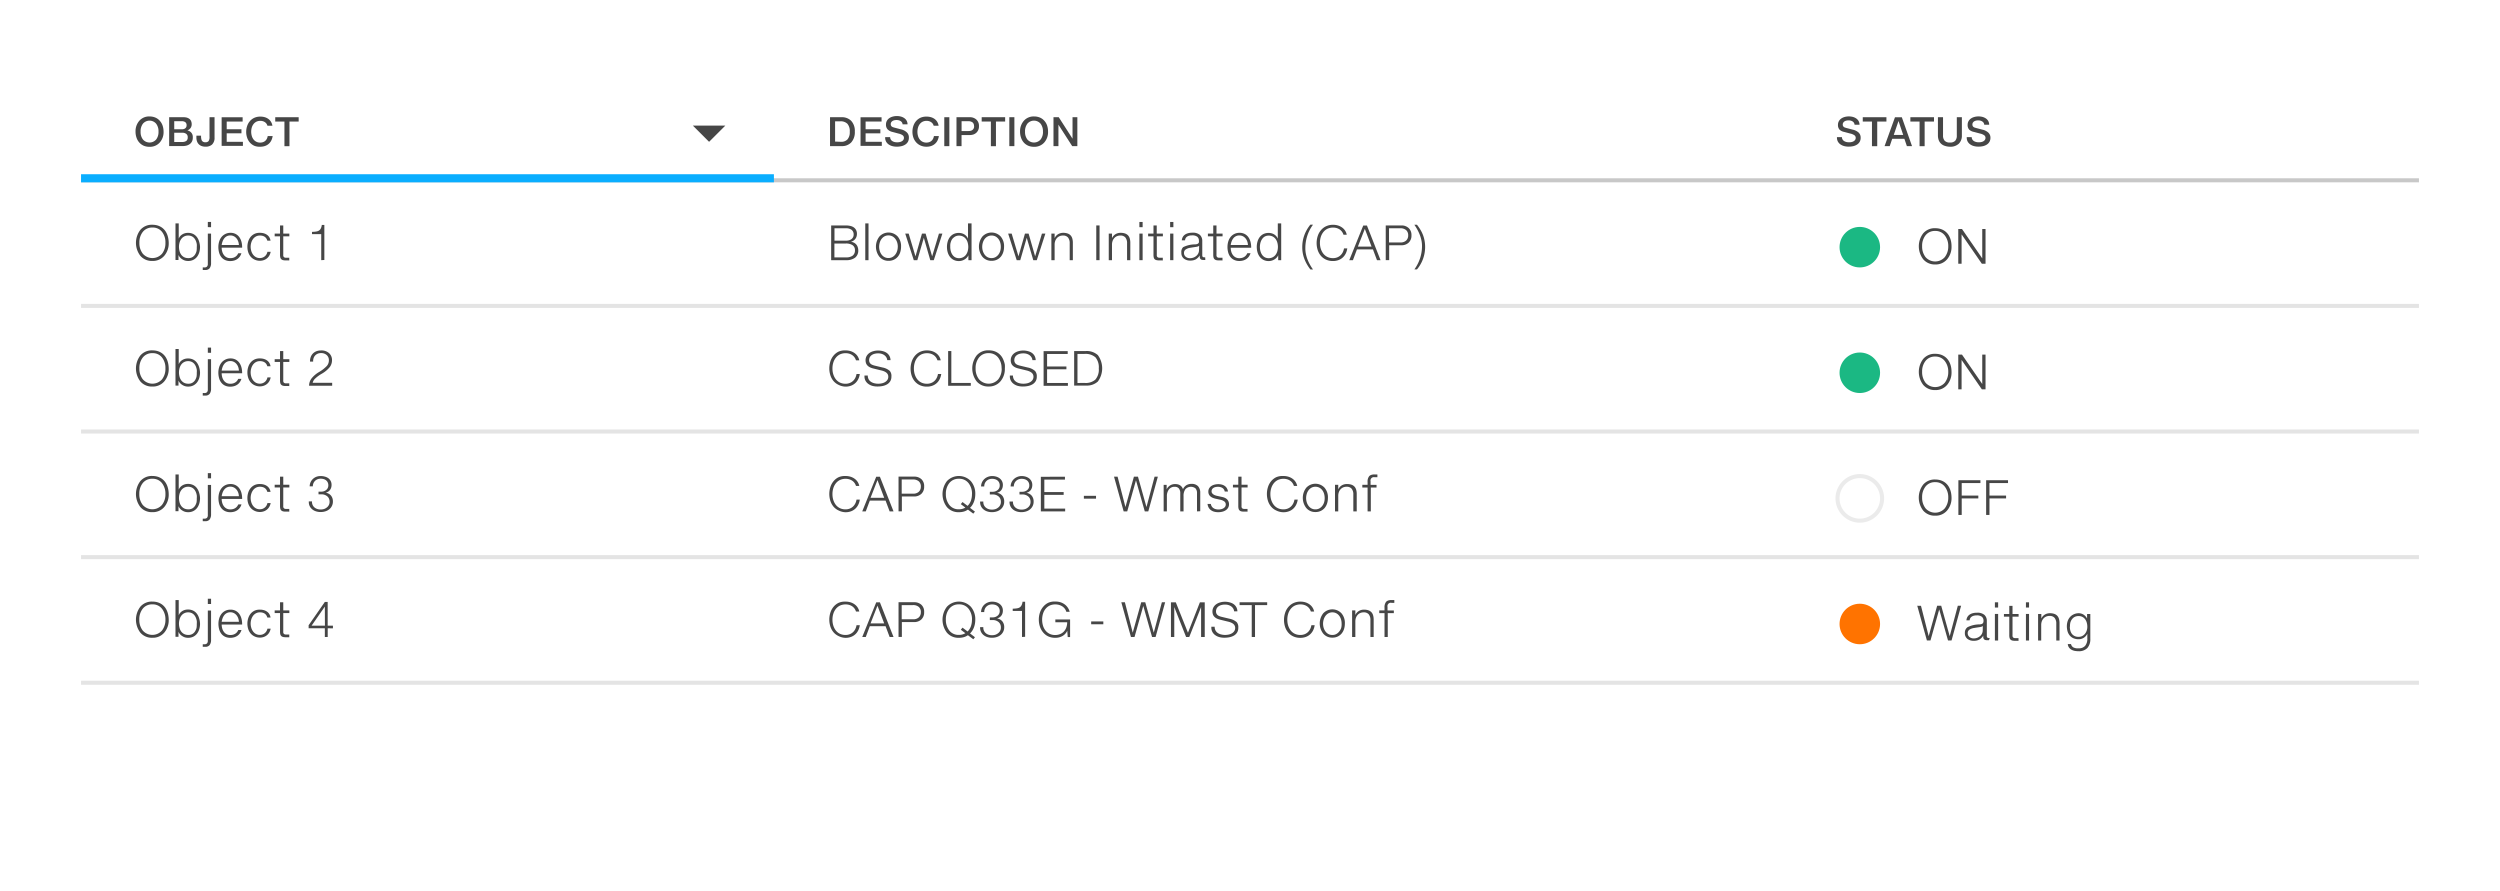 <svg xmlns="http://www.w3.org/2000/svg" viewBox="0 0 617 220"><defs><style>.cls-1{fill:#fff;}.cls-2,.cls-3{fill:none;}.cls-2{opacity:0.1;}.cls-4{fill:#464646;}.cls-5{fill:#c8c8c8;}.cls-6{fill:#787878;opacity:0.2;}.cls-7{fill:#0aaeff;}.cls-8{fill:#ebebeb;}.cls-9{fill:#1bb883;}.cls-10{fill:#ff7300;}</style></defs><title>Artboard 43</title><g id="Bg"><rect class="cls-1" x="-4030" y="-1555" width="6000" height="2500"/></g><g id="Tabeller"><rect class="cls-2" x="20" y="76" width="577" height="30"/><rect class="cls-3" x="20" y="21" width="577" height="24"/><rect class="cls-3" x="20" y="45" width="577" height="30"/><rect class="cls-3" x="20" y="76" width="577" height="30"/><rect class="cls-3" x="20" y="107" width="577" height="30"/><rect class="cls-3" x="20" y="138" width="577" height="30"/><path class="cls-4" d="M207.71,28.93a3.18,3.18,0,0,1,2.37.9,3.63,3.63,0,0,1,.89,2.64,3.74,3.74,0,0,1-.88,2.67,3.09,3.09,0,0,1-2.35.92h-2.89V28.93ZM207.57,35a2.07,2.07,0,0,0,1.58-.59,2.62,2.62,0,0,0,.57-1.86,2.79,2.79,0,0,0-.58-2,2.34,2.34,0,0,0-1.78-.61H206.1v5Z"/><path class="cls-4" d="M217.57,28.94V30h-3.94v1.9h3.64v1h-3.64V35h4v1h-5.25V28.94Z"/><path class="cls-4" d="M224.31,34a2,2,0,0,1-.24,1,2,2,0,0,1-.65.68,2.91,2.91,0,0,1-.94.39,4.9,4.9,0,0,1-1.12.13,4.28,4.28,0,0,1-1.14-.14,2.8,2.8,0,0,1-.92-.43,2.07,2.07,0,0,1-.62-.7,2,2,0,0,1-.22-1v-.08h1.23v0a1.11,1.11,0,0,0,.14.56,1.16,1.16,0,0,0,.38.4,1.75,1.75,0,0,0,.56.24,3,3,0,0,0,1.32,0,1.73,1.73,0,0,0,.52-.21,1.08,1.08,0,0,0,.35-.34.89.89,0,0,0,.13-.48.77.77,0,0,0-.31-.63,2.72,2.72,0,0,0-1-.42l-1.53-.41a2.36,2.36,0,0,1-1.2-.65,1.67,1.67,0,0,1-.39-1.16,1.87,1.87,0,0,1,.21-.91,2,2,0,0,1,.58-.66,2.69,2.69,0,0,1,.86-.4,3.82,3.82,0,0,1,1-.14,3.89,3.89,0,0,1,1,.12,2.69,2.69,0,0,1,.85.38,1.93,1.93,0,0,1,.59.64,1.88,1.88,0,0,1,.23.91h-1.22a1,1,0,0,0-.44-.77,1.5,1.5,0,0,0-.46-.22,2.06,2.06,0,0,0-.59-.08,2.47,2.47,0,0,0-.55.06,1.46,1.46,0,0,0-.46.19,1,1,0,0,0-.31.32.88.88,0,0,0-.11.46.83.83,0,0,0,.06.33.67.67,0,0,0,.17.23.91.91,0,0,0,.26.16l.34.11,1.68.44a3.06,3.06,0,0,1,1.42.72A1.69,1.69,0,0,1,224.31,34Z"/><path class="cls-4" d="M228.68,28.78a3.75,3.75,0,0,1,1.1.15,2.86,2.86,0,0,1,.89.44,2.45,2.45,0,0,1,.64.71,2.67,2.67,0,0,1,.34.95h-1.22a1.59,1.59,0,0,0-.21-.47,1.52,1.52,0,0,0-.37-.38,1.85,1.85,0,0,0-.52-.26,2.12,2.12,0,0,0-.65-.09,2.09,2.09,0,0,0-1,.22,2.06,2.06,0,0,0-.7.6,2.6,2.6,0,0,0-.42.86,3.76,3.76,0,0,0-.14,1,3.69,3.69,0,0,0,.13,1,2.55,2.55,0,0,0,.4.85,2,2,0,0,0,1.7.83,2,2,0,0,0,.71-.12,1.68,1.68,0,0,0,.55-.33,1.71,1.71,0,0,0,.38-.51,2.24,2.24,0,0,0,.2-.65h1.22a3.54,3.54,0,0,1-.29,1A2.66,2.66,0,0,1,229.9,36a3.45,3.45,0,0,1-1.24.21,3.53,3.53,0,0,1-1.43-.28,3.19,3.19,0,0,1-1.1-.78,3.44,3.44,0,0,1-.7-1.17,4.34,4.34,0,0,1-.24-1.48,4.42,4.42,0,0,1,.23-1.43,3.57,3.57,0,0,1,.67-1.19,3.19,3.19,0,0,1,1.09-.82A3.48,3.48,0,0,1,228.68,28.78Z"/><path class="cls-4" d="M234.3,28.93v7.14h-1.25V28.93Z"/><path class="cls-4" d="M241.61,31.13a2.12,2.12,0,0,1-.62,1.6,2.09,2.09,0,0,1-.73.45,2.77,2.77,0,0,1-.95.15h-2v2.74h-1.25V28.93h3.25a2.33,2.33,0,0,1,1.68.6A2.09,2.09,0,0,1,241.61,31.13Zm-1.22,0a1.14,1.14,0,0,0-.35-.91,1.64,1.64,0,0,0-1.09-.3h-1.63v2.42H239a2.28,2.28,0,0,0,.6-.07,1.07,1.07,0,0,0,.81-1.13Z"/><path class="cls-4" d="M248.07,28.93V30H245.8v6.08h-1.25V30h-2.27V28.93Z"/><path class="cls-4" d="M250.35,28.93v7.14H249.1V28.93Z"/><path class="cls-4" d="M258.66,32.52a3.86,3.86,0,0,1-.95,2.66,3.21,3.21,0,0,1-2.51,1.05,3.65,3.65,0,0,1-1.37-.24,3.23,3.23,0,0,1-1.1-.75A3.37,3.37,0,0,1,252,34a4.46,4.46,0,0,1-.25-1.51,3.9,3.9,0,0,1,.95-2.7,3.21,3.21,0,0,1,2.52-1.05,3.7,3.7,0,0,1,1.37.25,3,3,0,0,1,1.1.76,3.36,3.36,0,0,1,.74,1.24A4.77,4.77,0,0,1,258.66,32.52Zm-1.26,0a3.07,3.07,0,0,0-.59-2,2.14,2.14,0,0,0-3.25,0,3.08,3.08,0,0,0-.58,2,3,3,0,0,0,.58,1.91,2.16,2.16,0,0,0,3.26,0A3.05,3.05,0,0,0,257.41,32.52Z"/><path class="cls-4" d="M261.3,28.93l3.4,5.3h0v-5.3h1.19v7.14h-1.27l-3.4-5.3h0v5.3H260V28.93Z"/><path class="cls-4" d="M459.21,34a2,2,0,0,1-.24,1,2,2,0,0,1-.65.68,3,3,0,0,1-.94.39,5,5,0,0,1-1.12.12,4.32,4.32,0,0,1-1.14-.14,2.81,2.81,0,0,1-.92-.43,2.07,2.07,0,0,1-.62-.7,2,2,0,0,1-.22-1v-.08h1.23v0a1.12,1.12,0,0,0,.14.56,1.17,1.17,0,0,0,.38.4,1.77,1.77,0,0,0,.56.24,2.82,2.82,0,0,0,.68.08,2.89,2.89,0,0,0,.64-.07,1.72,1.72,0,0,0,.52-.21,1.11,1.11,0,0,0,.35-.34.89.89,0,0,0,.13-.48.77.77,0,0,0-.31-.63,2.72,2.72,0,0,0-1-.42l-1.53-.41A2.35,2.35,0,0,1,454,32a1.67,1.67,0,0,1-.39-1.16,1.87,1.87,0,0,1,.21-.91,2,2,0,0,1,.58-.66,2.66,2.66,0,0,1,.86-.4,3.86,3.86,0,0,1,1-.14,3.94,3.94,0,0,1,1,.12,2.7,2.7,0,0,1,.85.38,1.94,1.94,0,0,1,.59.64,1.88,1.88,0,0,1,.23.91h-1.22a1,1,0,0,0-.13-.43,1.07,1.07,0,0,0-.3-.34,1.55,1.55,0,0,0-.46-.22,2.06,2.06,0,0,0-.59-.08,2.46,2.46,0,0,0-.55.06,1.45,1.45,0,0,0-.46.19,1,1,0,0,0-.31.32.87.87,0,0,0-.12.46.83.83,0,0,0,.06.33.68.68,0,0,0,.17.23.9.9,0,0,0,.26.16l.34.11,1.68.44a3.08,3.08,0,0,1,1.42.72A1.69,1.69,0,0,1,459.21,34Z"/><path class="cls-4" d="M465.57,28.93V30h-2.27v6.08H462V30h-2.27V28.93Z"/><path class="cls-4" d="M470.62,36.07,470,34.25h-3l-.62,1.82h-1.27l2.57-7.13h1.69l2.52,7.13Zm-2.07-6.21h0l-1.17,3.44h2.33Z"/><path class="cls-4" d="M477.31,28.93V30H475v6.08h-1.25V30h-2.27V28.93Z"/><path class="cls-4" d="M479.54,28.93v4.48a1.89,1.89,0,0,0,.41,1.33,1.68,1.68,0,0,0,1.29.44,1.73,1.73,0,0,0,1.29-.42,1.87,1.87,0,0,0,.41-1.34V28.93h1.25v4.53a2.74,2.74,0,0,1-.75,2,3,3,0,0,1-2.2.75A4,4,0,0,1,480,36a2.33,2.33,0,0,1-1-.59,2.31,2.31,0,0,1-.54-.87,3.35,3.35,0,0,1-.18-1.13V28.93Z"/><path class="cls-4" d="M491.24,34a2,2,0,0,1-.24,1,2,2,0,0,1-.65.68,3,3,0,0,1-.94.39,5,5,0,0,1-1.12.12,4.32,4.32,0,0,1-1.14-.14,2.8,2.8,0,0,1-.92-.43,2.07,2.07,0,0,1-.62-.7,2,2,0,0,1-.22-1v-.08h1.23v0a1.11,1.11,0,0,0,.14.56,1.16,1.16,0,0,0,.38.4,1.78,1.78,0,0,0,.56.24,2.83,2.83,0,0,0,.68.08,2.9,2.9,0,0,0,.64-.07,1.73,1.73,0,0,0,.52-.21,1.1,1.1,0,0,0,.35-.34.89.89,0,0,0,.13-.48.77.77,0,0,0-.31-.63,2.72,2.72,0,0,0-1-.42l-1.53-.41A2.35,2.35,0,0,1,486,32a1.67,1.67,0,0,1-.39-1.16,1.87,1.87,0,0,1,.21-.91,2,2,0,0,1,.58-.66,2.67,2.67,0,0,1,.86-.4,3.86,3.86,0,0,1,1-.14,3.93,3.93,0,0,1,1,.12,2.71,2.71,0,0,1,.85.38,1.93,1.93,0,0,1,.59.64,1.87,1.87,0,0,1,.23.91h-1.22a1,1,0,0,0-.44-.77,1.54,1.54,0,0,0-.46-.22,2.06,2.06,0,0,0-.59-.08,2.47,2.47,0,0,0-.55.06,1.46,1.46,0,0,0-.46.19,1,1,0,0,0-.31.32.88.88,0,0,0-.11.46.83.83,0,0,0,.06.33.67.67,0,0,0,.17.23.89.89,0,0,0,.26.16l.34.11,1.68.44a3.07,3.07,0,0,1,1.42.72A1.69,1.69,0,0,1,491.24,34Z"/><rect class="cls-5" x="20" y="44" width="577" height="1"/><rect class="cls-6" x="20" y="106" width="577" height="1"/><rect class="cls-6" x="20" y="75" width="577" height="1"/><rect class="cls-6" x="20" y="137" width="577" height="1"/><rect class="cls-3" x="20" y="138" width="577" height="30"/><rect class="cls-6" x="20" y="168" width="577" height="1"/><polygon class="cls-4" points="179.01 31 175 35 171 31 179.01 31"/><polyline class="cls-7" points="191 45 191 43 20 43 20 45"/><path class="cls-4" d="M40.37,32.52a3.85,3.85,0,0,1-.95,2.66,3.21,3.21,0,0,1-2.51,1.05A3.64,3.64,0,0,1,35.55,36a3.23,3.23,0,0,1-1.1-.75A3.37,3.37,0,0,1,33.7,34a4.46,4.46,0,0,1-.25-1.51,3.9,3.9,0,0,1,.95-2.7,3.21,3.21,0,0,1,2.51-1.05,3.7,3.7,0,0,1,1.37.25,3,3,0,0,1,1.1.76A3.34,3.34,0,0,1,40.13,31,4.74,4.74,0,0,1,40.37,32.52Zm-1.25,0a3.07,3.07,0,0,0-.59-2,2.14,2.14,0,0,0-3.25,0,3.08,3.08,0,0,0-.58,2,3,3,0,0,0,.58,1.91,2.16,2.16,0,0,0,3.26,0A3,3,0,0,0,39.12,32.52Z"/><path class="cls-4" d="M47.58,34a2,2,0,0,1-.19.89,1.81,1.81,0,0,1-.52.64,2.33,2.33,0,0,1-.79.39,3.56,3.56,0,0,1-1,.13H41.75V28.93H45A3.94,3.94,0,0,1,46,29a2,2,0,0,1,.7.31,1.4,1.4,0,0,1,.45.55,1.89,1.89,0,0,1,.16.8,1.57,1.57,0,0,1-.28.94,1.69,1.69,0,0,1-.79.58h0a2.12,2.12,0,0,1,.61.25,1.52,1.52,0,0,1,.43.4,1.7,1.7,0,0,1,.25.52A2.12,2.12,0,0,1,47.58,34Zm-1.53-3.09a.9.9,0,0,0-.32-.76,1.51,1.51,0,0,0-.93-.24H43v2h1.89a1.63,1.63,0,0,0,.45-.06,1.09,1.09,0,0,0,.37-.18.85.85,0,0,0,.25-.3A1.08,1.08,0,0,0,46.05,30.93Zm.28,3a1,1,0,0,0-.35-.86,1.58,1.58,0,0,0-1-.29H43v2.28h2a1.62,1.62,0,0,0,1-.28A1,1,0,0,0,46.33,34Z"/><path class="cls-4" d="M52.95,28.93v5a2.26,2.26,0,0,1-.63,1.76,2.33,2.33,0,0,1-1.63.51,2.7,2.7,0,0,1-.91-.15,1.86,1.86,0,0,1-1.15-1.14,2.77,2.77,0,0,1-.16-1v-.43h1.15v.19a2.86,2.86,0,0,0,.08.71,1.05,1.05,0,0,0,.2.43,1,1,0,0,0,.8.3,1,1,0,0,0,.77-.28,1.73,1.73,0,0,0,.24-1.07V28.93Z"/><path class="cls-4" d="M59.88,28.94V30H55.95v1.9h3.64v1H55.95V35h4v1H54.7V28.94Z"/><path class="cls-4" d="M64.26,28.78a3.75,3.75,0,0,1,1.1.15,2.86,2.86,0,0,1,.89.44,2.43,2.43,0,0,1,.64.71,2.66,2.66,0,0,1,.34.95H66a1.59,1.59,0,0,0-.21-.47,1.51,1.51,0,0,0-.37-.38,1.83,1.83,0,0,0-.52-.26,2.12,2.12,0,0,0-.65-.09,2.09,2.09,0,0,0-1,.22,2.07,2.07,0,0,0-.7.6,2.62,2.62,0,0,0-.42.86,3.78,3.78,0,0,0,0,2,2.55,2.55,0,0,0,.4.85,2,2,0,0,0,1.7.83,2,2,0,0,0,.71-.12,1.67,1.67,0,0,0,.55-.33,1.71,1.71,0,0,0,.38-.51,2.21,2.21,0,0,0,.2-.65h1.22a3.54,3.54,0,0,1-.29,1A2.67,2.67,0,0,1,65.48,36a3.44,3.44,0,0,1-1.23.21A3.54,3.54,0,0,1,62.81,36a3.2,3.2,0,0,1-1.1-.78A3.44,3.44,0,0,1,61,34a4.36,4.36,0,0,1-.24-1.48A4.42,4.42,0,0,1,61,31.09a3.55,3.55,0,0,1,.67-1.19,3.2,3.2,0,0,1,1.09-.82A3.49,3.49,0,0,1,64.26,28.78Z"/><path class="cls-4" d="M73.71,28.93V30H71.44v6.08H70.2V30H67.93V28.93Z"/><path class="cls-4" d="M211.82,61.77a2.18,2.18,0,0,1-.78,1.82,3.51,3.51,0,0,1-2.22.62h-3.69V55.64h3.69a4.84,4.84,0,0,1,1,.11,2.47,2.47,0,0,1,.86.35,1.81,1.81,0,0,1,.59.65,2,2,0,0,1,.22,1,2.1,2.1,0,0,1-.1.64,1.89,1.89,0,0,1-.76,1,2,2,0,0,1-.63.28v0a2.29,2.29,0,0,1,.76.23,1.86,1.86,0,0,1,.92,1.07A2.49,2.49,0,0,1,211.82,61.77Zm-1.14-3.83a1.45,1.45,0,0,0-.49-1.21,2.29,2.29,0,0,0-1.45-.39h-2.79V59.4h2.85a2.88,2.88,0,0,0,.67-.08,1.87,1.87,0,0,0,.59-.25,1.35,1.35,0,0,0,.62-1.13Zm.32,3.81a1.42,1.42,0,0,0-.59-1.24,2.89,2.89,0,0,0-1.68-.41h-2.8v3.42h2.87a2.64,2.64,0,0,0,1.64-.43A1.58,1.58,0,0,0,211,61.75Z"/><path class="cls-4" d="M214.35,55.13v9.08h-.8V55.13Z"/><path class="cls-4" d="M222.38,60.93a4.29,4.29,0,0,1-.2,1.31,3.31,3.31,0,0,1-.61,1.13,2.9,2.9,0,0,1-2.29,1,2.84,2.84,0,0,1-2.24-1,4.07,4.07,0,0,1,0-5,3.08,3.08,0,0,1,4.51,0A3.65,3.65,0,0,1,222.38,60.93Zm-.8,0a3.8,3.8,0,0,0-.13-1A2.81,2.81,0,0,0,221,59a2.25,2.25,0,0,0-.72-.65,2,2,0,0,0-1-.25,2,2,0,0,0-1,.24,2.24,2.24,0,0,0-.72.64,2.85,2.85,0,0,0-.44.9,3.66,3.66,0,0,0-.15,1,3.58,3.58,0,0,0,.14,1,3,3,0,0,0,.43.9,2.24,2.24,0,0,0,.71.65,2,2,0,0,0,1,.25,2,2,0,0,0,1-.24,2.33,2.33,0,0,0,.72-.63,2.8,2.8,0,0,0,.45-.89A3.54,3.54,0,0,0,221.57,60.93Z"/><path class="cls-4" d="M224.26,57.65l1.68,5.62h0l1.6-5.62h.9l1.61,5.62h0l1.68-5.62h.85l-2.12,6.56h-.87L228,58.69h0l-1.6,5.52h-.88l-2.11-6.56Z"/><path class="cls-4" d="M239.78,55.13v9.08H239V63h0a2,2,0,0,1-.39.59,2.57,2.57,0,0,1-.56.45,2.8,2.8,0,0,1-.67.29,2.63,2.63,0,0,1-.72.1,2.8,2.8,0,0,1-1.28-.28,2.68,2.68,0,0,1-.92-.75,3.32,3.32,0,0,1-.56-1.11,4.68,4.68,0,0,1-.19-1.34,4.83,4.83,0,0,1,.17-1.29,3.31,3.31,0,0,1,.53-1.11,2.69,2.69,0,0,1,.92-.78,3,3,0,0,1,2-.2,2.56,2.56,0,0,1,.65.27,2.25,2.25,0,0,1,.54.45,2.07,2.07,0,0,1,.38.63h0V55.13Zm-5.26,5.8a4.17,4.17,0,0,0,.05.65,3.7,3.7,0,0,0,.16.64,2.82,2.82,0,0,0,.28.58,2.15,2.15,0,0,0,.41.48,1.8,1.8,0,0,0,.55.32,2,2,0,0,0,.7.12,2.08,2.08,0,0,0,1.73-.84,2.66,2.66,0,0,0,.43-.89,4,4,0,0,0,.14-1.06,4,4,0,0,0-.13-1,2.73,2.73,0,0,0-.41-.9,2.06,2.06,0,0,0-1.76-.88,1.94,1.94,0,0,0-.68.11,1.8,1.8,0,0,0-.54.31A2.15,2.15,0,0,0,235,59a2.8,2.8,0,0,0-.29.58,3.52,3.52,0,0,0-.17.65A4.25,4.25,0,0,0,234.53,60.93Z"/><path class="cls-4" d="M247.8,60.93a4.29,4.29,0,0,1-.2,1.31,3.31,3.31,0,0,1-.61,1.13,2.9,2.9,0,0,1-2.29,1,2.84,2.84,0,0,1-2.24-1,4.07,4.07,0,0,1,0-5,3.08,3.08,0,0,1,4.51,0A3.65,3.65,0,0,1,247.8,60.93Zm-.8,0a3.8,3.8,0,0,0-.13-1,2.81,2.81,0,0,0-.42-.9,2.25,2.25,0,0,0-.72-.65,2,2,0,0,0-1-.25,2,2,0,0,0-1,.24A2.24,2.24,0,0,0,243,59a2.85,2.85,0,0,0-.44.9,3.66,3.66,0,0,0-.15,1,3.58,3.58,0,0,0,.14,1,3,3,0,0,0,.43.9,2.24,2.24,0,0,0,.71.65,2,2,0,0,0,1,.25,2,2,0,0,0,1-.24,2.33,2.33,0,0,0,.72-.63,2.8,2.8,0,0,0,.45-.89A3.54,3.54,0,0,0,247,60.93Z"/><path class="cls-4" d="M249.68,57.65l1.68,5.62h0l1.6-5.62h.9l1.61,5.62h0l1.68-5.62H258l-2.12,6.56h-.87l-1.61-5.52h0l-1.6,5.52h-.88l-2.11-6.56Z"/><path class="cls-4" d="M262.39,57.46a3.35,3.35,0,0,1,1.08.16,1.83,1.83,0,0,1,.74.46,1.87,1.87,0,0,1,.43.77,3.79,3.79,0,0,1,.14,1.08v4.28H264V60.06a2.2,2.2,0,0,0-.41-1.44,1.54,1.54,0,0,0-1.25-.49,2.07,2.07,0,0,0-.86.17,1.88,1.88,0,0,0-.65.48,2.16,2.16,0,0,0-.41.71,2.63,2.63,0,0,0-.14.88v3.84h-.8V57.65h.8v1.14h0a2,2,0,0,1,.35-.56,2.18,2.18,0,0,1,.49-.42,2.33,2.33,0,0,1,.6-.26A2.48,2.48,0,0,1,262.39,57.46Z"/><path class="cls-4" d="M271.37,55.64v8.57h-.81V55.64Z"/><path class="cls-4" d="M276.57,57.46a3.35,3.35,0,0,1,1.08.16,1.83,1.83,0,0,1,.74.46,1.87,1.87,0,0,1,.43.77,3.79,3.79,0,0,1,.14,1.08v4.28h-.8V60.06a2.2,2.2,0,0,0-.41-1.44,1.54,1.54,0,0,0-1.25-.49,2.07,2.07,0,0,0-.86.17,1.88,1.88,0,0,0-.65.48,2.16,2.16,0,0,0-.41.71,2.63,2.63,0,0,0-.14.88v3.84h-.8V57.65h.8v1.14h0a2,2,0,0,1,.35-.56,2.18,2.18,0,0,1,.49-.42,2.33,2.33,0,0,1,.6-.26A2.48,2.48,0,0,1,276.57,57.46Z"/><path class="cls-4" d="M282,54.78v1.29h-.8V54.78Zm0,2.87v6.56h-.8V57.65Z"/><path class="cls-4" d="M286.81,64.27h-.66a3,3,0,0,1-.68-.06A1,1,0,0,1,285,64a.89.89,0,0,1-.25-.43,2.65,2.65,0,0,1-.07-.68V58.32h-1.32v-.67h1.32v-2h.8v2H287v.67h-1.5V62.8a1.76,1.76,0,0,0,0,.34.64.64,0,0,0,.11.25.5.5,0,0,0,.21.16.87.87,0,0,0,.35.06h.6l.21,0v.68Z"/><path class="cls-4" d="M289.59,54.78v1.29h-.8V54.78Zm0,2.87v6.56h-.8V57.65Z"/><path class="cls-4" d="M297.47,64.16l-.27,0H297a1.37,1.37,0,0,1-.44-.06.65.65,0,0,1-.29-.2.82.82,0,0,1-.16-.35,2.43,2.43,0,0,1,0-.53h0a3,3,0,0,1-1,1,2.79,2.79,0,0,1-1.35.29,2.46,2.46,0,0,1-1.6-.5,1.75,1.75,0,0,1-.6-1.43A1.66,1.66,0,0,1,292,61a6.79,6.79,0,0,1,3-.69,2,2,0,0,0,.44-.08.75.75,0,0,0,.29-.16.6.6,0,0,0,.16-.26,1.28,1.28,0,0,0,0-.38,1.24,1.24,0,0,0-.4-1,2,2,0,0,0-1.31-.34,2.61,2.61,0,0,0-.72.09,1.65,1.65,0,0,0-.53.25,1.13,1.13,0,0,0-.33.39,1.23,1.23,0,0,0-.13.49h-.8a2,2,0,0,1,.22-.78,1.78,1.78,0,0,1,.51-.59,2.43,2.43,0,0,1,.81-.38,4,4,0,0,1,1.09-.13,2.64,2.64,0,0,1,1.83.54,2,2,0,0,1,.59,1.52v3.56a.47.47,0,0,0,.11.33.46.46,0,0,0,.36.12.7.7,0,0,0,.25,0Zm-1.52-3.54h0q-.12.22-.77.31l-.67.1-.74.12a2.67,2.67,0,0,0-1.17.44,1,1,0,0,0-.39.84,1.16,1.16,0,0,0,.43.94,1.6,1.6,0,0,0,1,.35,2.36,2.36,0,0,0,1.63-.58,1.85,1.85,0,0,0,.65-1.44Z"/><path class="cls-4" d="M301.54,64.27h-.66a3,3,0,0,1-.68-.06,1,1,0,0,1-.45-.23.89.89,0,0,1-.25-.43,2.65,2.65,0,0,1-.07-.68V58.32h-1.32v-.67h1.32v-2h.8v2h1.5v.67h-1.5V62.8a1.76,1.76,0,0,0,0,.34.64.64,0,0,0,.11.25.5.5,0,0,0,.21.16.87.87,0,0,0,.35.06h.6l.21,0v.68Z"/><path class="cls-4" d="M305.9,57.46a2.71,2.71,0,0,1,1.3.29,2.6,2.6,0,0,1,.9.79,3.45,3.45,0,0,1,.52,1.13,5.21,5.21,0,0,1,.17,1.34v.13h-5.05a3.58,3.58,0,0,0,.13.94,2.59,2.59,0,0,0,.39.83,2,2,0,0,0,.66.59,1.92,1.92,0,0,0,.95.22,2.44,2.44,0,0,0,.7-.09,2,2,0,0,0,.56-.26,1.76,1.76,0,0,0,.42-.39,2.41,2.41,0,0,0,.29-.49h.79a3,3,0,0,1-.38.79,2.48,2.48,0,0,1-.59.6,2.68,2.68,0,0,1-.79.39,3.34,3.34,0,0,1-1,.14,2.94,2.94,0,0,1-1.3-.27,2.56,2.56,0,0,1-.91-.73,3.12,3.12,0,0,1-.54-1.1,5.14,5.14,0,0,1-.18-1.37,4.66,4.66,0,0,1,.18-1.28,3.36,3.36,0,0,1,.54-1.11,2.74,2.74,0,0,1,.92-.78A2.79,2.79,0,0,1,305.9,57.46Zm2.09,3a3,3,0,0,0-.16-.85,2.44,2.44,0,0,0-.41-.75,2.07,2.07,0,0,0-.65-.54,1.84,1.84,0,0,0-.88-.21,1.84,1.84,0,0,0-1.5.7,2.7,2.7,0,0,0-.42.75,4.31,4.31,0,0,0-.23.9Z"/><path class="cls-4" d="M316.2,55.13v9.08h-.74V63h0a2,2,0,0,1-.39.59,2.57,2.57,0,0,1-.56.45,2.8,2.8,0,0,1-.67.29,2.63,2.63,0,0,1-.72.1,2.8,2.8,0,0,1-1.28-.28,2.68,2.68,0,0,1-.92-.75,3.32,3.32,0,0,1-.56-1.11,4.68,4.68,0,0,1-.19-1.34,4.83,4.83,0,0,1,.17-1.29,3.31,3.31,0,0,1,.53-1.11,2.69,2.69,0,0,1,.92-.78,3,3,0,0,1,2-.2,2.56,2.56,0,0,1,.65.27,2.25,2.25,0,0,1,.54.45,2.07,2.07,0,0,1,.38.63h0V55.13Zm-5.26,5.8a4.17,4.17,0,0,0,.05.65,3.7,3.7,0,0,0,.16.64,2.82,2.82,0,0,0,.28.58,2.15,2.15,0,0,0,.41.48,1.8,1.8,0,0,0,.55.32,2,2,0,0,0,.7.12,2.08,2.08,0,0,0,1.73-.84,2.66,2.66,0,0,0,.43-.89,4,4,0,0,0,.14-1.06,4,4,0,0,0-.13-1,2.73,2.73,0,0,0-.41-.9,2.06,2.06,0,0,0-1.76-.88,1.94,1.94,0,0,0-.68.11,1.8,1.8,0,0,0-.54.31,2.15,2.15,0,0,0-.41.47,2.8,2.8,0,0,0-.29.58,3.52,3.52,0,0,0-.17.65A4.25,4.25,0,0,0,310.94,60.93Z"/><path class="cls-4" d="M324.05,55.46a9.69,9.69,0,0,0-1.89,5.82,6.9,6.9,0,0,0,.13,1.35,8.53,8.53,0,0,0,.38,1.34,10.23,10.23,0,0,0,.6,1.3,11.53,11.53,0,0,0,.78,1.23h-.64a10,10,0,0,1-1.49-2.6A8,8,0,0,1,321.4,61a9,9,0,0,1,.11-1.43,8.24,8.24,0,0,1,.36-1.41,8.63,8.63,0,0,1,.62-1.38,9.44,9.44,0,0,1,.91-1.34Z"/><path class="cls-4" d="M329,55.48a4.19,4.19,0,0,1,1.21.17,3.47,3.47,0,0,1,1,.49,2.86,2.86,0,0,1,1.17,1.79h-.81a2.57,2.57,0,0,0-.34-.7,2.26,2.26,0,0,0-.55-.56,2.68,2.68,0,0,0-.75-.37,3.37,3.37,0,0,0-2.34.17,3,3,0,0,0-1,.82,3.62,3.62,0,0,0-.62,1.2,4.87,4.87,0,0,0-.21,1.44,5.18,5.18,0,0,0,.08.94,4.26,4.26,0,0,0,.26.88,3.66,3.66,0,0,0,.44.78,2.93,2.93,0,0,0,.62.62,2.86,2.86,0,0,0,.81.41,3.23,3.23,0,0,0,1,.15,2.8,2.8,0,0,0,1.06-.19,2.55,2.55,0,0,0,.82-.52,2.7,2.7,0,0,0,.56-.77,3.22,3.22,0,0,0,.29-.93h.81a4.09,4.09,0,0,1-.35,1.2,3.33,3.33,0,0,1-.71,1,3.23,3.23,0,0,1-1.06.67,3.8,3.8,0,0,1-1.42.25,4,4,0,0,1-1.7-.34,3.66,3.66,0,0,1-1.27-.94,4.19,4.19,0,0,1-.79-1.42,5.68,5.68,0,0,1,0-3.45,4.23,4.23,0,0,1,.77-1.42,3.72,3.72,0,0,1,1.27-1A4,4,0,0,1,329,55.48Z"/><path class="cls-4" d="M339.84,64.21l-1-2.66H334.9l-1,2.66H333l3.45-8.55h.91l3.36,8.55Zm-3-7.73h0l-1.71,4.38h3.37Z"/><path class="cls-4" d="M348.35,58.09a2.34,2.34,0,0,1-.7,1.8,2.55,2.55,0,0,1-1.8.64h-3v3.67H342V55.64h3.86a2.53,2.53,0,0,1,1.8.65A2.33,2.33,0,0,1,348.35,58.09Zm-.81,0a1.68,1.68,0,0,0-.5-1.29,2.11,2.11,0,0,0-1.49-.46h-2.74v3.5h2.85a2,2,0,0,0,1.35-.45A1.65,1.65,0,0,0,347.54,58.09Z"/><path class="cls-4" d="M349.7,55.46a11.33,11.33,0,0,1,.86,1.24,8.41,8.41,0,0,1,.63,1.29,7.8,7.8,0,0,1,.39,1.4,8.62,8.62,0,0,1-1.87,7.1h-.64a10.2,10.2,0,0,0,1.39-2.71,9.63,9.63,0,0,0,.49-3.1,6.72,6.72,0,0,0-.14-1.35,8.49,8.49,0,0,0-.39-1.33,10.9,10.9,0,0,0-.6-1.3,13.56,13.56,0,0,0-.76-1.24Z"/><path class="cls-4" d="M208.69,86.48a4.19,4.19,0,0,1,1.21.17,3.47,3.47,0,0,1,1,.49,2.86,2.86,0,0,1,1.17,1.79h-.81a2.57,2.57,0,0,0-.34-.7,2.26,2.26,0,0,0-.55-.56,2.68,2.68,0,0,0-.75-.37,3.37,3.37,0,0,0-2.34.17,3,3,0,0,0-1,.82,3.62,3.62,0,0,0-.62,1.2,4.87,4.87,0,0,0-.21,1.44,5.18,5.18,0,0,0,.08.94,4.26,4.26,0,0,0,.26.88,3.66,3.66,0,0,0,.44.78,2.93,2.93,0,0,0,.62.62,2.86,2.86,0,0,0,.81.41,3.23,3.23,0,0,0,1,.15,2.8,2.8,0,0,0,1.06-.19,2.55,2.55,0,0,0,.82-.52,2.7,2.7,0,0,0,.56-.77,3.22,3.22,0,0,0,.29-.93h.81a4.09,4.09,0,0,1-.35,1.2,3.33,3.33,0,0,1-.71,1,3.23,3.23,0,0,1-1.06.67,3.8,3.8,0,0,1-1.42.25A4,4,0,0,1,207,95a3.66,3.66,0,0,1-1.27-.94,4.19,4.19,0,0,1-.79-1.42,5.68,5.68,0,0,1,0-3.45,4.23,4.23,0,0,1,.77-1.42,3.72,3.72,0,0,1,1.27-1A4,4,0,0,1,208.69,86.48Z"/><path class="cls-4" d="M220,92.94a2.15,2.15,0,0,1-.28,1.14,2.26,2.26,0,0,1-.76.76,3.46,3.46,0,0,1-1.1.42,6.15,6.15,0,0,1-1.29.13,4.8,4.8,0,0,1-1.28-.16,3.18,3.18,0,0,1-1-.49,2.35,2.35,0,0,1-.69-.79,2.22,2.22,0,0,1-.25-1.08v-.19h.82v.06a1.87,1.87,0,0,0,.16.76,1.65,1.65,0,0,0,.48.62,2.43,2.43,0,0,0,.81.42,3.79,3.79,0,0,0,1.15.16,4,4,0,0,0,.9-.1,2.56,2.56,0,0,0,.79-.32,1.81,1.81,0,0,0,.56-.54,1.38,1.38,0,0,0,.21-.78q0-1.11-1.67-1.52l-2-.49a4,4,0,0,1-.88-.31,2.14,2.14,0,0,1-.6-.44,1.6,1.6,0,0,1-.35-.58,2.24,2.24,0,0,1-.11-.73,2.1,2.1,0,0,1,.25-1,2.34,2.34,0,0,1,.68-.76,3.07,3.07,0,0,1,1-.46,4.16,4.16,0,0,1,1.14-.16,4.34,4.34,0,0,1,1.2.16,2.9,2.9,0,0,1,1,.46,2.27,2.27,0,0,1,.64.75,2.24,2.24,0,0,1,.25,1h-.81a1.6,1.6,0,0,0-.2-.65,1.78,1.78,0,0,0-.46-.53,2.24,2.24,0,0,0-.69-.36,2.81,2.81,0,0,0-.88-.13,3.49,3.49,0,0,0-.91.11,2.16,2.16,0,0,0-.71.33,1.46,1.46,0,0,0-.46.53,1.6,1.6,0,0,0-.16.73,1.2,1.2,0,0,0,.11.52,1.13,1.13,0,0,0,.29.38,1.54,1.54,0,0,0,.43.25,4,4,0,0,0,.53.17l2,.48a3.73,3.73,0,0,1,1.76.85A1.93,1.93,0,0,1,220,92.94Z"/><path class="cls-4" d="M228.79,86.48a4.19,4.19,0,0,1,1.21.17,3.47,3.47,0,0,1,1,.49,2.86,2.86,0,0,1,1.17,1.79h-.81a2.57,2.57,0,0,0-.34-.7,2.26,2.26,0,0,0-.55-.56,2.68,2.68,0,0,0-.75-.37,3.37,3.37,0,0,0-2.34.17,3,3,0,0,0-1,.82,3.62,3.62,0,0,0-.62,1.2,4.87,4.87,0,0,0-.21,1.44,5.18,5.18,0,0,0,.08.94,4.26,4.26,0,0,0,.26.88,3.66,3.66,0,0,0,.44.78,2.93,2.93,0,0,0,.62.62,2.86,2.86,0,0,0,.81.41,3.23,3.23,0,0,0,1,.15,2.8,2.8,0,0,0,1.06-.19,2.55,2.55,0,0,0,.82-.52,2.7,2.7,0,0,0,.56-.77,3.22,3.22,0,0,0,.29-.93h.81a4.09,4.09,0,0,1-.35,1.2,3.33,3.33,0,0,1-.71,1,3.23,3.23,0,0,1-1.06.67,3.8,3.8,0,0,1-1.42.25,4,4,0,0,1-1.7-.34,3.66,3.66,0,0,1-1.27-.94,4.19,4.19,0,0,1-.79-1.42,5.68,5.68,0,0,1,0-3.45,4.23,4.23,0,0,1,.77-1.42,3.72,3.72,0,0,1,1.27-1A4,4,0,0,1,228.79,86.48Z"/><path class="cls-4" d="M234.79,86.64v7.87h4.8v.7H234V86.64Z"/><path class="cls-4" d="M248,90.93a4.7,4.7,0,0,1-1.1,3.2A3.68,3.68,0,0,1,244,95.39a3.72,3.72,0,0,1-2.95-1.25,5.26,5.26,0,0,1,0-6.43A3.72,3.72,0,0,1,244,86.46a4.81,4.81,0,0,1,.77.06,4,4,0,0,1,.74.19,3.72,3.72,0,0,1,.69.34,3.43,3.43,0,0,1,.61.49,3.49,3.49,0,0,1,.55.71,4.58,4.58,0,0,1,.38.83A5.41,5.41,0,0,1,248,90,6.57,6.57,0,0,1,248,90.93Zm-.81,0a4.21,4.21,0,0,0-.85-2.69A2.86,2.86,0,0,0,244,87.16a2.89,2.89,0,0,0-2.36,1.05,4.15,4.15,0,0,0-.86,2.71,4.22,4.22,0,0,0,.85,2.7,3.16,3.16,0,0,0,4.74,0A4.21,4.21,0,0,0,247.22,90.93Z"/><path class="cls-4" d="M255.88,92.94a2.15,2.15,0,0,1-.28,1.14,2.26,2.26,0,0,1-.76.76,3.46,3.46,0,0,1-1.1.42,6.15,6.15,0,0,1-1.29.13,4.8,4.8,0,0,1-1.28-.16,3.18,3.18,0,0,1-1-.49,2.35,2.35,0,0,1-.69-.79,2.22,2.22,0,0,1-.25-1.08v-.19H250v.06a1.87,1.87,0,0,0,.16.76,1.65,1.65,0,0,0,.48.62,2.43,2.43,0,0,0,.81.42,3.79,3.79,0,0,0,1.15.16,4,4,0,0,0,.9-.1,2.56,2.56,0,0,0,.79-.32,1.81,1.81,0,0,0,.56-.54,1.38,1.38,0,0,0,.21-.78q0-1.11-1.67-1.52l-2-.49a4,4,0,0,1-.88-.31,2.14,2.14,0,0,1-.6-.44,1.6,1.6,0,0,1-.35-.58,2.24,2.24,0,0,1-.11-.73,2.1,2.1,0,0,1,.25-1,2.34,2.34,0,0,1,.68-.76,3.07,3.07,0,0,1,1-.46,4.16,4.16,0,0,1,1.14-.16,4.34,4.34,0,0,1,1.2.16,2.9,2.9,0,0,1,1,.46,2.27,2.27,0,0,1,.64.75,2.24,2.24,0,0,1,.25,1h-.81a1.6,1.6,0,0,0-.2-.65,1.78,1.78,0,0,0-.46-.53,2.24,2.24,0,0,0-.69-.36,2.81,2.81,0,0,0-.88-.13,3.49,3.49,0,0,0-.91.11,2.16,2.16,0,0,0-.71.33,1.46,1.46,0,0,0-.46.53,1.6,1.6,0,0,0-.16.73,1.2,1.2,0,0,0,.11.52,1.13,1.13,0,0,0,.29.38,1.54,1.54,0,0,0,.43.25,4,4,0,0,0,.53.17l2,.48a3.73,3.73,0,0,1,1.76.85A1.93,1.93,0,0,1,255.88,92.94Z"/><path class="cls-4" d="M263.51,86.66v.7h-5.09v3.09h4.77v.69h-4.77v3.38h5.14v.7h-6V86.66Z"/><path class="cls-4" d="M267.95,86.64a4.11,4.11,0,0,1,3,1,5.51,5.51,0,0,1,0,6.52,4,4,0,0,1-2.89,1H265.1V86.64Zm-.22,7.87a3.57,3.57,0,0,0,2.61-.83,3.76,3.76,0,0,0,.84-2.75,3.82,3.82,0,0,0-.82-2.74,3.73,3.73,0,0,0-2.75-.84h-1.69v7.17Z"/><path class="cls-4" d="M208.69,117.48a4.19,4.19,0,0,1,1.21.17,3.47,3.47,0,0,1,1,.49,2.86,2.86,0,0,1,1.17,1.79h-.81a2.57,2.57,0,0,0-.34-.7,2.26,2.26,0,0,0-.55-.56,2.68,2.68,0,0,0-.75-.37,3.37,3.37,0,0,0-2.34.17,3,3,0,0,0-1,.82,3.62,3.62,0,0,0-.62,1.2,4.87,4.87,0,0,0-.21,1.44,5.18,5.18,0,0,0,.08.94,4.26,4.26,0,0,0,.26.88,3.66,3.66,0,0,0,.44.78,2.93,2.93,0,0,0,.62.62,2.86,2.86,0,0,0,.81.41,3.23,3.23,0,0,0,1,.15,2.8,2.8,0,0,0,1.06-.19,2.55,2.55,0,0,0,.82-.52,2.7,2.7,0,0,0,.56-.77,3.22,3.22,0,0,0,.29-.93h.81a4.09,4.09,0,0,1-.35,1.2,3.33,3.33,0,0,1-.71,1,3.23,3.23,0,0,1-1.06.67,3.8,3.8,0,0,1-1.42.25A4,4,0,0,1,207,126a3.66,3.66,0,0,1-1.27-.94,4.19,4.19,0,0,1-.79-1.42,5.68,5.68,0,0,1,0-3.45,4.23,4.23,0,0,1,.77-1.42,3.72,3.72,0,0,1,1.27-1A4,4,0,0,1,208.69,117.48Z"/><path class="cls-4" d="M219.56,126.21l-1-2.66h-3.89l-1,2.66h-.87l3.45-8.55h.91l3.36,8.55Zm-3-7.73h0l-1.71,4.38h3.37Z"/><path class="cls-4" d="M228.08,120.09a2.34,2.34,0,0,1-.7,1.8,2.55,2.55,0,0,1-1.8.64h-3v3.67h-.82v-8.57h3.86a2.53,2.53,0,0,1,1.8.65A2.33,2.33,0,0,1,228.08,120.09Zm-.81,0a1.68,1.68,0,0,0-.5-1.29,2.11,2.11,0,0,0-1.49-.46h-2.74v3.5h2.85a2,2,0,0,0,1.35-.45A1.65,1.65,0,0,0,227.26,120.09Z"/><path class="cls-4" d="M240.7,121.93a6.06,6.06,0,0,1-.07.92,4.93,4.93,0,0,1-.23.9,4.42,4.42,0,0,1-.4.84,3.63,3.63,0,0,1-.6.74l1.22.94-.41.5-1.33-1a3.31,3.31,0,0,1-1,.48,4.35,4.35,0,0,1-1.22.16,3.72,3.72,0,0,1-2.95-1.25,5.26,5.26,0,0,1,0-6.43,4.07,4.07,0,0,1,5.88,0A4.69,4.69,0,0,1,240.7,121.93Zm-.81,0a4.21,4.21,0,0,0-.85-2.69,2.86,2.86,0,0,0-2.38-1.08,2.89,2.89,0,0,0-2.36,1.05,4.15,4.15,0,0,0-.86,2.71,4.22,4.22,0,0,0,.85,2.7,2.86,2.86,0,0,0,2.38,1.07,2.94,2.94,0,0,0,1.58-.42l-1.12-.85.42-.52,1.25.95a3.34,3.34,0,0,0,.82-1.29A4.8,4.8,0,0,0,239.88,121.93Z"/><path class="cls-4" d="M244.83,117.49a3.57,3.57,0,0,1,1,.13,2.67,2.67,0,0,1,.85.41,2.08,2.08,0,0,1,.6.69,2,2,0,0,1,.23,1,2.22,2.22,0,0,1-.1.66,1.82,1.82,0,0,1-.28.56,1.77,1.77,0,0,1-.45.42,2.14,2.14,0,0,1-.62.27v0a2.06,2.06,0,0,1,1.33.74,2.21,2.21,0,0,1,.45,1.39,2.41,2.41,0,0,1-.84,1.91,2.78,2.78,0,0,1-1,.55,3.78,3.78,0,0,1-1.21.18,3.66,3.66,0,0,1-1.12-.17,2.8,2.8,0,0,1-.92-.49,2.34,2.34,0,0,1-.63-.78,2.28,2.28,0,0,1-.23-1v-.18h.79v.16a1.74,1.74,0,0,0,.56,1.28,2,2,0,0,0,.66.4,2.45,2.45,0,0,0,.88.15,2.7,2.7,0,0,0,.91-.13,2.21,2.21,0,0,0,.69-.4,1.7,1.7,0,0,0,.64-1.38,1.89,1.89,0,0,0-.14-.75,1.64,1.64,0,0,0-.42-.58,2.22,2.22,0,0,0-1.53-.5h-.64v-.66H245a1.86,1.86,0,0,0,1.21-.42,1.42,1.42,0,0,0,.52-1.15,1.59,1.59,0,0,0-.15-.71,1.48,1.48,0,0,0-.4-.51,1.73,1.73,0,0,0-.6-.31,2.56,2.56,0,0,0-.73-.1,2.1,2.1,0,0,0-.81.15,1.8,1.8,0,0,0-.61.41,1.82,1.82,0,0,0-.39.6,2,2,0,0,0-.13.73h-.78a2.44,2.44,0,0,1,.18-.92,2.53,2.53,0,0,1,.53-.82,2.7,2.7,0,0,1,.86-.59A2.82,2.82,0,0,1,244.83,117.49Z"/><path class="cls-4" d="M252.09,117.49a3.57,3.57,0,0,1,1,.13,2.67,2.67,0,0,1,.85.41,2.08,2.08,0,0,1,.6.69,2,2,0,0,1,.23,1,2.22,2.22,0,0,1-.1.66,1.82,1.82,0,0,1-.28.56,1.77,1.77,0,0,1-.45.42,2.14,2.14,0,0,1-.62.27v0a2.06,2.06,0,0,1,1.33.74,2.21,2.21,0,0,1,.45,1.39,2.41,2.41,0,0,1-.84,1.91,2.78,2.78,0,0,1-1,.55,3.78,3.78,0,0,1-1.21.18,3.66,3.66,0,0,1-1.12-.17,2.8,2.8,0,0,1-.92-.49,2.34,2.34,0,0,1-.63-.78,2.28,2.28,0,0,1-.23-1v-.18H250v.16a1.74,1.74,0,0,0,.56,1.28,2,2,0,0,0,.66.4,2.45,2.45,0,0,0,.88.15,2.7,2.7,0,0,0,.91-.13,2.21,2.21,0,0,0,.69-.4,1.7,1.7,0,0,0,.64-1.38,1.89,1.89,0,0,0-.14-.75,1.64,1.64,0,0,0-.42-.58,2.22,2.22,0,0,0-1.53-.5h-.64v-.66h.69a1.86,1.86,0,0,0,1.21-.42,1.42,1.42,0,0,0,.52-1.15,1.59,1.59,0,0,0-.15-.71,1.48,1.48,0,0,0-.4-.51,1.73,1.73,0,0,0-.6-.31,2.56,2.56,0,0,0-.73-.1,2.1,2.1,0,0,0-.81.15,1.8,1.8,0,0,0-.61.41,1.82,1.82,0,0,0-.39.6,2,2,0,0,0-.13.73h-.78a2.44,2.44,0,0,1,.18-.92,2.53,2.53,0,0,1,.53-.82,2.7,2.7,0,0,1,.86-.59A2.82,2.82,0,0,1,252.09,117.49Z"/><path class="cls-4" d="M262.83,117.66v.7h-5.09v3.09h4.77v.69h-4.77v3.38h5.14v.7h-6v-8.55Z"/><path class="cls-4" d="M270.5,122.37v.7h-3v-.7Z"/><path class="cls-4" d="M275.82,117.64l1.94,7.5h0l2.09-7.5h1l2.1,7.5h0l2-7.5h.81l-2.36,8.57h-.87l-2.17-7.67h0l-2.16,7.67h-.88l-2.38-8.57Z"/><path class="cls-4" d="M295.42,126.21v-4.46a1.73,1.73,0,0,0-.37-1.22,1.85,1.85,0,0,0-2.5.21,2.8,2.8,0,0,0-.45,1.71v3.77h-.81v-4.49a1.81,1.81,0,0,0-.34-1.17,1.25,1.25,0,0,0-1-.42,1.72,1.72,0,0,0-1.46.65,2.72,2.72,0,0,0-.5,1.71v3.72h-.8v-6.56h.74v1.1h0a2.26,2.26,0,0,1,2.15-1.29,2.44,2.44,0,0,1,.64.08,1.86,1.86,0,0,1,.54.24,1.66,1.66,0,0,1,.42.4,1.86,1.86,0,0,1,.28.55,2.16,2.16,0,0,1,.85-1,2.4,2.4,0,0,1,1.24-.32,2.12,2.12,0,0,1,1.63.58,2.36,2.36,0,0,1,.54,1.66v4.51Z"/><path class="cls-4" d="M303.32,124.43a1.67,1.67,0,0,1-.22.88,1.89,1.89,0,0,1-.59.62,2.74,2.74,0,0,1-.84.36,4,4,0,0,1-1,.12,3.66,3.66,0,0,1-1.07-.14,2.4,2.4,0,0,1-.8-.41,2,2,0,0,1-.53-.64,2.4,2.4,0,0,1-.25-.85h.81a1.7,1.7,0,0,0,.2.56,1.41,1.41,0,0,0,.38.43,1.8,1.8,0,0,0,.57.28,2.56,2.56,0,0,0,.74.1,3,3,0,0,0,.6-.06,2.05,2.05,0,0,0,.58-.21,1.35,1.35,0,0,0,.44-.38,1,1,0,0,0,.18-.59.93.93,0,0,0-.34-.73,2.6,2.6,0,0,0-1.13-.46l-1-.22a4,4,0,0,1-.77-.24,2.1,2.1,0,0,1-.58-.37,1.46,1.46,0,0,1-.36-.5,1.62,1.62,0,0,1-.12-.65,1.57,1.57,0,0,1,.21-.83,1.78,1.78,0,0,1,.56-.57,2.53,2.53,0,0,1,.78-.33,3.77,3.77,0,0,1,.89-.11,3.27,3.27,0,0,1,.92.12,2.29,2.29,0,0,1,.73.35,1.83,1.83,0,0,1,.5.57,2.08,2.08,0,0,1,.25.78h-.8a1.32,1.32,0,0,0-.19-.5,1.24,1.24,0,0,0-.36-.37,1.69,1.69,0,0,0-.5-.22,2.36,2.36,0,0,0-.61-.08,2.85,2.85,0,0,0-.58.06,1.59,1.59,0,0,0-.51.19,1.07,1.07,0,0,0-.36.35,1,1,0,0,0-.13.53.74.74,0,0,0,.13.44,1.27,1.27,0,0,0,.33.32,1.93,1.93,0,0,0,.44.22,3.64,3.64,0,0,0,.46.13l1.37.3a2.85,2.85,0,0,1,.59.21,1.77,1.77,0,0,1,.5.35,1.64,1.64,0,0,1,.34.51A1.71,1.71,0,0,1,303.32,124.43Z"/><path class="cls-4" d="M307.72,126.27h-.66a3,3,0,0,1-.68-.06,1,1,0,0,1-.45-.23.89.89,0,0,1-.25-.43,2.65,2.65,0,0,1-.07-.68v-4.56h-1.32v-.67h1.32v-2h.8v2h1.5v.67h-1.5v4.48a1.76,1.76,0,0,0,0,.34.64.64,0,0,0,.11.25.5.5,0,0,0,.21.16.87.87,0,0,0,.35.06h.6l.21,0v.68Z"/><path class="cls-4" d="M316.77,117.48a4.19,4.19,0,0,1,1.21.17,3.47,3.47,0,0,1,1,.49,2.86,2.86,0,0,1,1.17,1.79h-.81a2.57,2.57,0,0,0-.34-.7,2.26,2.26,0,0,0-.55-.56,2.68,2.68,0,0,0-.75-.37,3.37,3.37,0,0,0-2.34.17,3,3,0,0,0-1,.82,3.62,3.62,0,0,0-.62,1.2,4.87,4.87,0,0,0-.21,1.44,5.18,5.18,0,0,0,.08.94,4.26,4.26,0,0,0,.26.88,3.66,3.66,0,0,0,.44.78,2.93,2.93,0,0,0,.62.62,2.86,2.86,0,0,0,.81.41,3.23,3.23,0,0,0,1,.15,2.8,2.8,0,0,0,1.06-.19,2.55,2.55,0,0,0,.82-.52,2.7,2.7,0,0,0,.56-.77,3.22,3.22,0,0,0,.29-.93h.81a4.09,4.09,0,0,1-.35,1.2,3.33,3.33,0,0,1-.71,1,3.23,3.23,0,0,1-1.06.67,3.8,3.8,0,0,1-1.42.25A4,4,0,0,1,315,126a3.66,3.66,0,0,1-1.27-.94,4.19,4.19,0,0,1-.79-1.42,5.68,5.68,0,0,1,0-3.45,4.23,4.23,0,0,1,.77-1.42,3.72,3.72,0,0,1,1.27-1A4,4,0,0,1,316.77,117.48Z"/><path class="cls-4" d="M327.73,122.93a4.29,4.29,0,0,1-.2,1.31,3.31,3.31,0,0,1-.61,1.13,2.9,2.9,0,0,1-2.29,1,2.84,2.84,0,0,1-2.24-1,4.07,4.07,0,0,1,0-5,3.08,3.08,0,0,1,4.51,0A3.65,3.65,0,0,1,327.73,122.93Zm-.8,0a3.8,3.8,0,0,0-.13-1,2.81,2.81,0,0,0-.42-.9,2.25,2.25,0,0,0-.72-.65,2,2,0,0,0-1-.25,2,2,0,0,0-1,.24,2.24,2.24,0,0,0-.72.64,2.85,2.85,0,0,0-.44.9,3.66,3.66,0,0,0-.15,1,3.58,3.58,0,0,0,.14,1,3,3,0,0,0,.43.9,2.24,2.24,0,0,0,.71.65,2,2,0,0,0,1,.25,2,2,0,0,0,1-.24,2.33,2.33,0,0,0,.72-.63,2.8,2.8,0,0,0,.45-.89A3.54,3.54,0,0,0,326.93,122.93Z"/><path class="cls-4" d="M332.45,119.46a3.35,3.35,0,0,1,1.08.16,1.83,1.83,0,0,1,.74.46,1.87,1.87,0,0,1,.43.77,3.79,3.79,0,0,1,.14,1.08v4.28H334v-4.15a2.2,2.2,0,0,0-.41-1.44,1.54,1.54,0,0,0-1.25-.49,2.07,2.07,0,0,0-.86.17,1.88,1.88,0,0,0-.65.48,2.16,2.16,0,0,0-.41.71,2.63,2.63,0,0,0-.14.88v3.84h-.8v-6.56h.8v1.14h0a2,2,0,0,1,.35-.56,2.18,2.18,0,0,1,.49-.42,2.33,2.33,0,0,1,.6-.26A2.48,2.48,0,0,1,332.45,119.46Z"/><path class="cls-4" d="M338.32,120.32v5.89h-.8v-5.89h-1.3v-.67h1.3V119a2.15,2.15,0,0,1,.4-1.48,1.23,1.23,0,0,1,.52-.32,2.39,2.39,0,0,1,.74-.11h.46l.3,0v.69l-.17,0-.2,0h-.31a.83.83,0,0,0-1,1v.88h1.47v.67Z"/><path class="cls-4" d="M208.69,148.48a4.19,4.19,0,0,1,1.21.17,3.47,3.47,0,0,1,1,.49,2.86,2.86,0,0,1,1.17,1.79h-.81a2.57,2.57,0,0,0-.34-.7,2.26,2.26,0,0,0-.55-.56,2.68,2.68,0,0,0-.75-.37,3.37,3.37,0,0,0-2.34.17,3,3,0,0,0-1,.82,3.62,3.62,0,0,0-.62,1.2,4.87,4.87,0,0,0-.21,1.44,5.18,5.18,0,0,0,.08.94,4.26,4.26,0,0,0,.26.88,3.66,3.66,0,0,0,.44.78,2.93,2.93,0,0,0,.62.62,2.86,2.86,0,0,0,.81.41,3.23,3.23,0,0,0,1,.15,2.8,2.8,0,0,0,1.06-.19,2.55,2.55,0,0,0,.82-.52,2.7,2.7,0,0,0,.56-.77,3.22,3.22,0,0,0,.29-.93h.81a4.09,4.09,0,0,1-.35,1.2,3.33,3.33,0,0,1-.71,1,3.23,3.23,0,0,1-1.06.67,3.8,3.8,0,0,1-1.42.25A4,4,0,0,1,207,157a3.66,3.66,0,0,1-1.27-.94,4.19,4.19,0,0,1-.79-1.42,5.68,5.68,0,0,1,0-3.45,4.23,4.23,0,0,1,.77-1.42,3.72,3.72,0,0,1,1.27-1A4,4,0,0,1,208.69,148.48Z"/><path class="cls-4" d="M219.56,157.21l-1-2.66h-3.89l-1,2.66h-.87l3.45-8.55h.91l3.36,8.55Zm-3-7.73h0l-1.71,4.38h3.37Z"/><path class="cls-4" d="M228.08,151.09a2.34,2.34,0,0,1-.7,1.8,2.55,2.55,0,0,1-1.8.64h-3v3.67h-.82v-8.57h3.86a2.53,2.53,0,0,1,1.8.65A2.33,2.33,0,0,1,228.08,151.09Zm-.81,0a1.68,1.68,0,0,0-.5-1.29,2.11,2.11,0,0,0-1.49-.46h-2.74v3.5h2.85a2,2,0,0,0,1.35-.45A1.65,1.65,0,0,0,227.26,151.09Z"/><path class="cls-4" d="M240.7,152.93a6.06,6.06,0,0,1-.07.92,4.93,4.93,0,0,1-.23.9,4.42,4.42,0,0,1-.4.84,3.63,3.63,0,0,1-.6.74l1.22.94-.41.5-1.33-1a3.31,3.31,0,0,1-1,.48,4.35,4.35,0,0,1-1.22.16,3.72,3.72,0,0,1-2.95-1.25,5.26,5.26,0,0,1,0-6.43,4.07,4.07,0,0,1,5.88,0A4.69,4.69,0,0,1,240.7,152.93Zm-.81,0a4.21,4.21,0,0,0-.85-2.69,2.86,2.86,0,0,0-2.38-1.08,2.89,2.89,0,0,0-2.36,1.05,4.15,4.15,0,0,0-.86,2.71,4.22,4.22,0,0,0,.85,2.7,2.86,2.86,0,0,0,2.38,1.07,2.94,2.94,0,0,0,1.58-.42l-1.12-.85.42-.52,1.25.95a3.34,3.34,0,0,0,.82-1.29A4.8,4.8,0,0,0,239.88,152.93Z"/><path class="cls-4" d="M244.83,148.49a3.57,3.57,0,0,1,1,.13,2.67,2.67,0,0,1,.85.41,2.08,2.08,0,0,1,.6.69,2,2,0,0,1,.23,1,2.22,2.22,0,0,1-.1.66,1.82,1.82,0,0,1-.28.56,1.77,1.77,0,0,1-.45.42,2.14,2.14,0,0,1-.62.27v0a2.06,2.06,0,0,1,1.33.74,2.21,2.21,0,0,1,.45,1.39,2.41,2.41,0,0,1-.84,1.91,2.78,2.78,0,0,1-1,.55,3.78,3.78,0,0,1-1.21.18,3.66,3.66,0,0,1-1.12-.17,2.8,2.8,0,0,1-.92-.49,2.34,2.34,0,0,1-.63-.78,2.28,2.28,0,0,1-.23-1v-.18h.79v.16a1.74,1.74,0,0,0,.56,1.28,2,2,0,0,0,.66.4,2.45,2.45,0,0,0,.88.15,2.7,2.7,0,0,0,.91-.13,2.21,2.21,0,0,0,.69-.4,1.7,1.7,0,0,0,.64-1.38,1.89,1.89,0,0,0-.14-.75,1.64,1.64,0,0,0-.42-.58,2.22,2.22,0,0,0-1.53-.5h-.64v-.66H245a1.86,1.86,0,0,0,1.21-.42,1.42,1.42,0,0,0,.52-1.15,1.59,1.59,0,0,0-.15-.71,1.48,1.48,0,0,0-.4-.51,1.73,1.73,0,0,0-.6-.31,2.56,2.56,0,0,0-.73-.1,2.1,2.1,0,0,0-.81.15,1.8,1.8,0,0,0-.61.41,1.82,1.82,0,0,0-.39.6,2,2,0,0,0-.13.73h-.78a2.44,2.44,0,0,1,.18-.92,2.53,2.53,0,0,1,.53-.82,2.7,2.7,0,0,1,.86-.59A2.82,2.82,0,0,1,244.83,148.49Z"/><path class="cls-4" d="M252.23,157.21v-6.43h-2.29v-.56q.53,0,.9-.06a2.36,2.36,0,0,0,.57-.13,1.3,1.3,0,0,0,.64-.52,2.46,2.46,0,0,0,.31-1H253v8.65Z"/><path class="cls-4" d="M260.49,148.46a4.29,4.29,0,0,1,1.21.17,3.53,3.53,0,0,1,1,.49,3.13,3.13,0,0,1,.79.79A3.35,3.35,0,0,1,264,151h-.83a2.22,2.22,0,0,0-.35-.73,2.41,2.41,0,0,0-.59-.58,2.89,2.89,0,0,0-.8-.38,3.22,3.22,0,0,0-1-.14,3.15,3.15,0,0,0-1.4.3,3,3,0,0,0-1,.81,3.52,3.52,0,0,0-.62,1.2,5,5,0,0,0-.21,1.47,5.07,5.07,0,0,0,.19,1.39,3.6,3.6,0,0,0,.59,1.21,2.93,2.93,0,0,0,2.44,1.17,3.14,3.14,0,0,0,1.22-.23,2.67,2.67,0,0,0,.93-.64,2.87,2.87,0,0,0,.6-1,3.73,3.73,0,0,0,.21-1.28h-2.92v-.69h3.64v4.35h-.59l-.11-1.56h0a2.88,2.88,0,0,1-1.18,1.3,3.53,3.53,0,0,1-1.79.44,4.06,4.06,0,0,1-1.73-.35,3.66,3.66,0,0,1-1.27-1,4.17,4.17,0,0,1-.78-1.42,5.55,5.55,0,0,1-.27-1.74,5.35,5.35,0,0,1,.28-1.73,4.21,4.21,0,0,1,.8-1.42,3.81,3.81,0,0,1,1.28-1A4,4,0,0,1,260.49,148.46Z"/><path class="cls-4" d="M272.3,153.37v.7h-3v-.7Z"/><path class="cls-4" d="M277.62,148.64l1.94,7.5h0l2.09-7.5h1l2.1,7.5h0l2-7.5h.81l-2.36,8.57h-.87l-2.17-7.67h0L280,157.21h-.88l-2.38-8.57Z"/><path class="cls-4" d="M296.43,157.21v-7.39h0l-2.92,7.39h-.78l-2.92-7.39h0v7.39h-.82v-8.55h1.2l3,7.5h0l2.94-7.5h1.2v8.55Z"/><path class="cls-4" d="M305.61,154.94a2.15,2.15,0,0,1-.28,1.14,2.26,2.26,0,0,1-.76.76,3.46,3.46,0,0,1-1.1.42,6.15,6.15,0,0,1-1.29.13,4.8,4.8,0,0,1-1.28-.16,3.18,3.18,0,0,1-1-.49,2.35,2.35,0,0,1-.69-.79,2.22,2.22,0,0,1-.25-1.08v-.19h.82v.06a1.87,1.87,0,0,0,.16.76,1.65,1.65,0,0,0,.48.62,2.43,2.43,0,0,0,.81.42,3.79,3.79,0,0,0,1.15.16,4,4,0,0,0,.9-.1,2.56,2.56,0,0,0,.79-.32,1.81,1.81,0,0,0,.56-.54,1.38,1.38,0,0,0,.21-.78q0-1.11-1.67-1.52l-2-.49a4,4,0,0,1-.88-.31,2.14,2.14,0,0,1-.6-.44,1.6,1.6,0,0,1-.35-.58,2.24,2.24,0,0,1-.11-.73,2.1,2.1,0,0,1,.25-1,2.34,2.34,0,0,1,.68-.76,3.07,3.07,0,0,1,1-.46,4.16,4.16,0,0,1,1.14-.16,4.34,4.34,0,0,1,1.2.16,2.9,2.9,0,0,1,1,.46,2.27,2.27,0,0,1,.64.75,2.24,2.24,0,0,1,.25,1h-.81a1.6,1.6,0,0,0-.2-.65,1.78,1.78,0,0,0-.46-.53,2.24,2.24,0,0,0-.69-.36,2.81,2.81,0,0,0-.88-.13,3.49,3.49,0,0,0-.91.11,2.16,2.16,0,0,0-.71.33,1.46,1.46,0,0,0-.46.53,1.6,1.6,0,0,0-.16.73,1.2,1.2,0,0,0,.11.52,1.13,1.13,0,0,0,.29.38,1.54,1.54,0,0,0,.43.25,4,4,0,0,0,.53.17l2,.48a3.73,3.73,0,0,1,1.76.85A1.93,1.93,0,0,1,305.61,154.94Z"/><path class="cls-4" d="M312.74,148.64v.7h-3v7.87h-.81v-7.87h-3v-.7Z"/><path class="cls-4" d="M320.95,148.48a4.19,4.19,0,0,1,1.21.17,3.47,3.47,0,0,1,1,.49,2.86,2.86,0,0,1,1.17,1.79h-.81a2.57,2.57,0,0,0-.34-.7,2.26,2.26,0,0,0-.55-.56,2.68,2.68,0,0,0-.75-.37,3.37,3.37,0,0,0-2.34.17,3,3,0,0,0-1,.82,3.62,3.62,0,0,0-.62,1.2,4.87,4.87,0,0,0-.21,1.44,5.18,5.18,0,0,0,.08.94,4.26,4.26,0,0,0,.26.88,3.66,3.66,0,0,0,.44.78,2.93,2.93,0,0,0,.62.62,2.86,2.86,0,0,0,.81.41,3.23,3.23,0,0,0,1,.15,2.8,2.8,0,0,0,1.06-.19,2.55,2.55,0,0,0,.82-.52,2.7,2.7,0,0,0,.56-.77,3.22,3.22,0,0,0,.29-.93h.81a4.09,4.09,0,0,1-.35,1.2,3.33,3.33,0,0,1-.71,1,3.23,3.23,0,0,1-1.06.67,3.8,3.8,0,0,1-1.42.25,4,4,0,0,1-1.7-.34,3.66,3.66,0,0,1-1.27-.94,4.19,4.19,0,0,1-.79-1.42,5.68,5.68,0,0,1,0-3.45,4.23,4.23,0,0,1,.77-1.42,3.72,3.72,0,0,1,1.27-1A4,4,0,0,1,320.95,148.48Z"/><path class="cls-4" d="M331.91,153.93a4.29,4.29,0,0,1-.2,1.31,3.31,3.31,0,0,1-.61,1.13,2.9,2.9,0,0,1-2.29,1,2.84,2.84,0,0,1-2.24-1,4.07,4.07,0,0,1,0-5,3.08,3.08,0,0,1,4.51,0A3.65,3.65,0,0,1,331.91,153.93Zm-.8,0a3.8,3.8,0,0,0-.13-1,2.81,2.81,0,0,0-.42-.9,2.25,2.25,0,0,0-.72-.65,2,2,0,0,0-1-.25,2,2,0,0,0-1,.24,2.24,2.24,0,0,0-.72.64,2.85,2.85,0,0,0-.44.9,3.66,3.66,0,0,0-.15,1,3.58,3.58,0,0,0,.14,1,3,3,0,0,0,.43.9,2.24,2.24,0,0,0,.71.65,2,2,0,0,0,1,.25,2,2,0,0,0,1-.24,2.33,2.33,0,0,0,.72-.63A2.8,2.8,0,0,0,331,155,3.54,3.54,0,0,0,331.11,153.93Z"/><path class="cls-4" d="M336.63,150.46a3.35,3.35,0,0,1,1.08.16,1.83,1.83,0,0,1,.74.46,1.87,1.87,0,0,1,.43.77,3.79,3.79,0,0,1,.14,1.08v4.28h-.8v-4.15a2.2,2.2,0,0,0-.41-1.44,1.54,1.54,0,0,0-1.25-.49,2.07,2.07,0,0,0-.86.17,1.88,1.88,0,0,0-.65.48,2.16,2.16,0,0,0-.41.71,2.63,2.63,0,0,0-.14.88v3.84h-.8v-6.56h.8v1.14h0a2,2,0,0,1,.35-.56,2.18,2.18,0,0,1,.49-.42,2.33,2.33,0,0,1,.6-.26A2.48,2.48,0,0,1,336.63,150.46Z"/><path class="cls-4" d="M342.5,151.32v5.89h-.8v-5.89h-1.3v-.67h1.3V150a2.15,2.15,0,0,1,.4-1.48,1.23,1.23,0,0,1,.52-.32,2.39,2.39,0,0,1,.74-.11h.46l.3,0v.69l-.17,0-.2,0h-.31a.83.83,0,0,0-1,1v.88H344v.67Z"/><path class="cls-4" d="M41.64,59.93a4.7,4.7,0,0,1-1.1,3.2,3.68,3.68,0,0,1-2.94,1.27,3.72,3.72,0,0,1-2.95-1.25,5.26,5.26,0,0,1,0-6.43,3.72,3.72,0,0,1,2.95-1.25,4.81,4.81,0,0,1,.77.06,4,4,0,0,1,.74.19,3.72,3.72,0,0,1,.69.34,3.43,3.43,0,0,1,.61.49,3.49,3.49,0,0,1,.55.71,4.58,4.58,0,0,1,.38.83,5.41,5.41,0,0,1,.22.91A6.57,6.57,0,0,1,41.64,59.93Zm-.81,0A4.21,4.21,0,0,0,40,57.24a2.86,2.86,0,0,0-2.38-1.08,2.89,2.89,0,0,0-2.36,1.05,4.15,4.15,0,0,0-.86,2.71,4.22,4.22,0,0,0,.85,2.7,3.16,3.16,0,0,0,4.74,0A4.21,4.21,0,0,0,40.83,59.93Z"/><path class="cls-4" d="M49.37,60.93a4.77,4.77,0,0,1-.17,1.28,3.38,3.38,0,0,1-.53,1.11,2.69,2.69,0,0,1-.92.79,2.8,2.8,0,0,1-1.33.3,2.9,2.9,0,0,1-.72-.09A2.59,2.59,0,0,1,45,64a2.34,2.34,0,0,1-.55-.45,2.18,2.18,0,0,1-.4-.63h0v1.25h-.74V55.13h.8V58.9h0a2,2,0,0,1,.36-.61,2.25,2.25,0,0,1,.54-.45,2.5,2.5,0,0,1,.66-.28,3,3,0,0,1,2,.18,2.62,2.62,0,0,1,.91.75,3.34,3.34,0,0,1,.55,1.1A5,5,0,0,1,49.37,60.93Zm-.8,0a4.39,4.39,0,0,0,0-.65,3.54,3.54,0,0,0-.16-.64,2.89,2.89,0,0,0-.28-.59,2.08,2.08,0,0,0-.41-.48,1.83,1.83,0,0,0-.55-.32,2,2,0,0,0-.71-.12,2.05,2.05,0,0,0-1.73.85,2.72,2.72,0,0,0-.42.89,3.94,3.94,0,0,0-.14,1.06,4.21,4.21,0,0,0,.13,1,2.67,2.67,0,0,0,.4.9,2.08,2.08,0,0,0,.71.63,2.18,2.18,0,0,0,1.06.24,1.88,1.88,0,0,0,1-.23,2,2,0,0,0,.66-.63,2.9,2.9,0,0,0,.38-.89A4.91,4.91,0,0,0,48.56,60.93Z"/><path class="cls-4" d="M52.09,64.87a2.15,2.15,0,0,1-.34,1.32,1.29,1.29,0,0,1-1.1.44h-.3l-.31,0V66h.38a.84.84,0,0,0,.67-.21,1,1,0,0,0,.2-.7V57.65h.8Zm-.8-8.81V54.78h.8v1.29Z"/><path class="cls-4" d="M56.87,57.46a2.71,2.71,0,0,1,1.3.29,2.6,2.6,0,0,1,.9.79,3.45,3.45,0,0,1,.52,1.13A5.21,5.21,0,0,1,59.76,61v.13H54.71a3.58,3.58,0,0,0,.13.94,2.59,2.59,0,0,0,.39.83,2,2,0,0,0,.66.59,1.92,1.92,0,0,0,.95.22,2.44,2.44,0,0,0,.7-.09,2,2,0,0,0,.56-.26A1.76,1.76,0,0,0,58.5,63a2.41,2.41,0,0,0,.29-.49h.79a3,3,0,0,1-.38.79,2.48,2.48,0,0,1-.59.6,2.68,2.68,0,0,1-.79.39,3.34,3.34,0,0,1-1,.14,2.94,2.94,0,0,1-1.3-.27,2.56,2.56,0,0,1-.91-.73,3.12,3.12,0,0,1-.54-1.1,5.14,5.14,0,0,1-.18-1.37,4.66,4.66,0,0,1,.18-1.28,3.36,3.36,0,0,1,.54-1.11,2.74,2.74,0,0,1,.92-.78A2.79,2.79,0,0,1,56.87,57.46Zm2.09,3a3,3,0,0,0-.16-.85,2.44,2.44,0,0,0-.41-.75,2.07,2.07,0,0,0-.65-.54,1.84,1.84,0,0,0-.88-.21,1.84,1.84,0,0,0-1.5.7,2.7,2.7,0,0,0-.42.75,4.31,4.31,0,0,0-.23.9Z"/><path class="cls-4" d="M64.14,57.46a3.46,3.46,0,0,1,1,.13,2.53,2.53,0,0,1,.78.38,2,2,0,0,1,.56.61,2.31,2.31,0,0,1,.29.82h-.8a1.73,1.73,0,0,0-.22-.52,1.5,1.5,0,0,0-.37-.4,1.7,1.7,0,0,0-.53-.26,2.34,2.34,0,0,0-.68-.09,2,2,0,0,0-1,.23,2.19,2.19,0,0,0-.72.63,2.91,2.91,0,0,0-.44.9,3.58,3.58,0,0,0-.15,1,3.67,3.67,0,0,0,.14,1,2.88,2.88,0,0,0,.42.9,2.26,2.26,0,0,0,.71.65,2,2,0,0,0,1,.25,1.93,1.93,0,0,0,.71-.13,1.88,1.88,0,0,0,.56-.34,1.79,1.79,0,0,0,.39-.49,1.87,1.87,0,0,0,.21-.58h.8a3,3,0,0,1-.29.85,2.49,2.49,0,0,1-.55.7,2.54,2.54,0,0,1-.8.48,2.88,2.88,0,0,1-1,.18,3,3,0,0,1-1.29-.27,2.85,2.85,0,0,1-1-.74,3.28,3.28,0,0,1-.61-1.1,4.47,4.47,0,0,1,0-2.67,3.31,3.31,0,0,1,.59-1.11,2.9,2.9,0,0,1,1-.77A3,3,0,0,1,64.14,57.46Z"/><path class="cls-4" d="M71.22,64.27h-.66a3,3,0,0,1-.68-.06,1,1,0,0,1-.45-.23.89.89,0,0,1-.25-.43,2.65,2.65,0,0,1-.07-.68V58.32H67.79v-.67h1.32v-2h.8v2h1.5v.67h-1.5V62.8a1.76,1.76,0,0,0,0,.34.64.64,0,0,0,.11.25.5.5,0,0,0,.21.16.87.87,0,0,0,.35.06h.6l.21,0v.68Z"/><path class="cls-4" d="M79.28,64.21V57.78H77v-.56q.53,0,.9-.06a2.36,2.36,0,0,0,.57-.13,1.3,1.3,0,0,0,.64-.52,2.46,2.46,0,0,0,.31-1h.63v8.65Z"/><path class="cls-4" d="M41.64,90.93a4.7,4.7,0,0,1-1.1,3.2,3.68,3.68,0,0,1-2.94,1.27,3.72,3.72,0,0,1-2.95-1.25,5.26,5.26,0,0,1,0-6.43,3.72,3.72,0,0,1,2.95-1.25,4.81,4.81,0,0,1,.77.06,4,4,0,0,1,.74.19,3.72,3.72,0,0,1,.69.34,3.43,3.43,0,0,1,.61.49,3.49,3.49,0,0,1,.55.71,4.58,4.58,0,0,1,.38.83,5.41,5.41,0,0,1,.22.91A6.57,6.57,0,0,1,41.64,90.93Zm-.81,0A4.21,4.21,0,0,0,40,88.24a2.86,2.86,0,0,0-2.38-1.08,2.89,2.89,0,0,0-2.36,1.05,4.15,4.15,0,0,0-.86,2.71,4.22,4.22,0,0,0,.85,2.7,3.16,3.16,0,0,0,4.74,0A4.21,4.21,0,0,0,40.83,90.93Z"/><path class="cls-4" d="M49.37,91.93a4.77,4.77,0,0,1-.17,1.28,3.38,3.38,0,0,1-.53,1.11,2.69,2.69,0,0,1-.92.79,2.8,2.8,0,0,1-1.33.3,2.9,2.9,0,0,1-.72-.09A2.59,2.59,0,0,1,45,95a2.34,2.34,0,0,1-.55-.45,2.18,2.18,0,0,1-.4-.63h0v1.25h-.74V86.13h.8V89.9h0a2,2,0,0,1,.36-.61,2.25,2.25,0,0,1,.54-.45,2.5,2.5,0,0,1,.66-.28,3,3,0,0,1,2,.18,2.62,2.62,0,0,1,.91.75,3.34,3.34,0,0,1,.55,1.1A5,5,0,0,1,49.37,91.93Zm-.8,0a4.39,4.39,0,0,0,0-.65,3.54,3.54,0,0,0-.16-.64,2.89,2.89,0,0,0-.28-.59,2.08,2.08,0,0,0-.41-.48,1.83,1.83,0,0,0-.55-.32,2,2,0,0,0-.71-.12,2.05,2.05,0,0,0-1.73.85,2.72,2.72,0,0,0-.42.89,3.94,3.94,0,0,0-.14,1.06,4.21,4.21,0,0,0,.13,1,2.67,2.67,0,0,0,.4.9,2.08,2.08,0,0,0,.71.63,2.18,2.18,0,0,0,1.06.24,1.88,1.88,0,0,0,1-.23,2,2,0,0,0,.66-.63,2.9,2.9,0,0,0,.38-.89A4.91,4.91,0,0,0,48.56,91.93Z"/><path class="cls-4" d="M52.09,95.87a2.15,2.15,0,0,1-.34,1.32,1.29,1.29,0,0,1-1.1.44h-.3l-.31,0V97h.38a.84.84,0,0,0,.67-.21,1,1,0,0,0,.2-.7V88.65h.8Zm-.8-8.81V85.78h.8v1.29Z"/><path class="cls-4" d="M56.87,88.46a2.71,2.71,0,0,1,1.3.29,2.6,2.6,0,0,1,.9.79,3.45,3.45,0,0,1,.52,1.13A5.21,5.21,0,0,1,59.76,92v.13H54.71a3.58,3.58,0,0,0,.13.94,2.59,2.59,0,0,0,.39.83,2,2,0,0,0,.66.59,1.92,1.92,0,0,0,.95.22,2.44,2.44,0,0,0,.7-.09,2,2,0,0,0,.56-.26A1.76,1.76,0,0,0,58.5,94a2.41,2.41,0,0,0,.29-.49h.79a3,3,0,0,1-.38.79,2.48,2.48,0,0,1-.59.6,2.68,2.68,0,0,1-.79.39,3.34,3.34,0,0,1-1,.14,2.94,2.94,0,0,1-1.3-.27,2.56,2.56,0,0,1-.91-.73,3.12,3.12,0,0,1-.54-1.1,5.14,5.14,0,0,1-.18-1.37,4.66,4.66,0,0,1,.18-1.28,3.36,3.36,0,0,1,.54-1.11,2.74,2.74,0,0,1,.92-.78A2.79,2.79,0,0,1,56.87,88.46Zm2.09,3a3,3,0,0,0-.16-.85,2.44,2.44,0,0,0-.41-.75,2.07,2.07,0,0,0-.65-.54,1.84,1.84,0,0,0-.88-.21,1.84,1.84,0,0,0-1.5.7,2.7,2.7,0,0,0-.42.75,4.31,4.31,0,0,0-.23.9Z"/><path class="cls-4" d="M64.14,88.46a3.46,3.46,0,0,1,1,.13,2.53,2.53,0,0,1,.78.38,2,2,0,0,1,.56.61,2.31,2.31,0,0,1,.29.82h-.8a1.73,1.73,0,0,0-.22-.52,1.5,1.5,0,0,0-.37-.4,1.7,1.7,0,0,0-.53-.26,2.34,2.34,0,0,0-.68-.09,2,2,0,0,0-1,.23,2.19,2.19,0,0,0-.72.63,2.91,2.91,0,0,0-.44.9,3.58,3.58,0,0,0-.15,1,3.67,3.67,0,0,0,.14,1,2.88,2.88,0,0,0,.42.9,2.26,2.26,0,0,0,.71.65,2,2,0,0,0,1,.25,1.93,1.93,0,0,0,.71-.13,1.88,1.88,0,0,0,.56-.34,1.79,1.79,0,0,0,.39-.49,1.87,1.87,0,0,0,.21-.58h.8a3,3,0,0,1-.29.85,2.49,2.49,0,0,1-.55.7,2.54,2.54,0,0,1-.8.48,2.88,2.88,0,0,1-1,.18,3,3,0,0,1-1.29-.27,2.85,2.85,0,0,1-1-.74,3.28,3.28,0,0,1-.61-1.1,4.47,4.47,0,0,1,0-2.67,3.31,3.31,0,0,1,.59-1.11,2.9,2.9,0,0,1,1-.77A3,3,0,0,1,64.14,88.46Z"/><path class="cls-4" d="M71.22,95.27h-.66a3,3,0,0,1-.68-.06,1,1,0,0,1-.45-.23.89.89,0,0,1-.25-.43,2.65,2.65,0,0,1-.07-.68V89.32H67.79v-.67h1.32v-2h.8v2h1.5v.67h-1.5V93.8a1.76,1.76,0,0,0,0,.34.64.64,0,0,0,.11.25.5.5,0,0,0,.21.16.87.87,0,0,0,.35.06h.6l.21,0v.68Z"/><path class="cls-4" d="M79.21,86.49a2.81,2.81,0,0,1,2,.66,2.28,2.28,0,0,1,.73,1.78,2.82,2.82,0,0,1-.55,1.66,7,7,0,0,1-2,1.66,8.29,8.29,0,0,0-1.66,1.23,2,2,0,0,0-.56,1h4.81v.72h-5.7a3,3,0,0,1,.56-1.74,6.61,6.61,0,0,1,1.93-1.66,8.78,8.78,0,0,0,1.89-1.48,2.11,2.11,0,0,0,.51-1.41,1.64,1.64,0,0,0-.54-1.28,2,2,0,0,0-1.4-.49,2,2,0,0,0-.86.17,1.82,1.82,0,0,0-.61.44,1.77,1.77,0,0,0-.36.62,2.2,2.2,0,0,0-.12.71v.17h-.77v-.12a2.93,2.93,0,0,1,.17-1,2.42,2.42,0,0,1,.51-.84,2.47,2.47,0,0,1,.86-.59A3.06,3.06,0,0,1,79.21,86.49Z"/><path class="cls-4" d="M41.64,121.93a4.7,4.7,0,0,1-1.1,3.2,3.68,3.68,0,0,1-2.94,1.27,3.72,3.72,0,0,1-2.95-1.25,5.26,5.26,0,0,1,0-6.43,3.72,3.72,0,0,1,2.95-1.25,4.81,4.81,0,0,1,.77.06,4,4,0,0,1,.74.19,3.72,3.72,0,0,1,.69.34,3.43,3.43,0,0,1,.61.49,3.49,3.49,0,0,1,.55.71,4.58,4.58,0,0,1,.38.83,5.41,5.41,0,0,1,.22.91A6.57,6.57,0,0,1,41.64,121.93Zm-.81,0a4.21,4.21,0,0,0-.85-2.69,2.86,2.86,0,0,0-2.38-1.08,2.89,2.89,0,0,0-2.36,1.05,4.15,4.15,0,0,0-.86,2.71,4.22,4.22,0,0,0,.85,2.7,3.16,3.16,0,0,0,4.74,0A4.21,4.21,0,0,0,40.83,121.93Z"/><path class="cls-4" d="M49.37,122.93a4.77,4.77,0,0,1-.17,1.28,3.38,3.38,0,0,1-.53,1.11,2.69,2.69,0,0,1-.92.79,2.8,2.8,0,0,1-1.33.3,2.9,2.9,0,0,1-.72-.09A2.59,2.59,0,0,1,45,126a2.34,2.34,0,0,1-.55-.45,2.18,2.18,0,0,1-.4-.63h0v1.25h-.74v-9.08h.8v3.77h0a2,2,0,0,1,.36-.61,2.25,2.25,0,0,1,.54-.45,2.5,2.5,0,0,1,.66-.28,3,3,0,0,1,2,.18,2.62,2.62,0,0,1,.91.75,3.34,3.34,0,0,1,.55,1.1A5,5,0,0,1,49.37,122.93Zm-.8,0a4.39,4.39,0,0,0,0-.65,3.54,3.54,0,0,0-.16-.64,2.89,2.89,0,0,0-.28-.59,2.08,2.08,0,0,0-.41-.48,1.83,1.83,0,0,0-.55-.32,2,2,0,0,0-.71-.12,2.05,2.05,0,0,0-1.73.85,2.72,2.72,0,0,0-.42.89,3.94,3.94,0,0,0-.14,1.06,4.21,4.21,0,0,0,.13,1,2.67,2.67,0,0,0,.4.9,2.08,2.08,0,0,0,.71.63,2.18,2.18,0,0,0,1.06.24,1.88,1.88,0,0,0,1-.23,2,2,0,0,0,.66-.63,2.9,2.9,0,0,0,.38-.89A4.91,4.91,0,0,0,48.56,122.93Z"/><path class="cls-4" d="M52.09,126.87a2.15,2.15,0,0,1-.34,1.32,1.29,1.29,0,0,1-1.1.44h-.3l-.31,0V128h.38a.84.84,0,0,0,.67-.21,1,1,0,0,0,.2-.7v-7.41h.8Zm-.8-8.81v-1.29h.8v1.29Z"/><path class="cls-4" d="M56.87,119.46a2.71,2.71,0,0,1,1.3.29,2.6,2.6,0,0,1,.9.79,3.45,3.45,0,0,1,.52,1.13,5.21,5.21,0,0,1,.17,1.34v.13H54.71a3.58,3.58,0,0,0,.13.94,2.59,2.59,0,0,0,.39.83,2,2,0,0,0,.66.59,1.92,1.92,0,0,0,.95.22,2.44,2.44,0,0,0,.7-.09,2,2,0,0,0,.56-.26,1.76,1.76,0,0,0,.42-.39,2.41,2.41,0,0,0,.29-.49h.79a3,3,0,0,1-.38.79,2.48,2.48,0,0,1-.59.6,2.68,2.68,0,0,1-.79.39,3.34,3.34,0,0,1-1,.14,2.94,2.94,0,0,1-1.3-.27,2.56,2.56,0,0,1-.91-.73,3.12,3.12,0,0,1-.54-1.1,5.14,5.14,0,0,1-.18-1.37,4.66,4.66,0,0,1,.18-1.28,3.36,3.36,0,0,1,.54-1.11,2.74,2.74,0,0,1,.92-.78A2.79,2.79,0,0,1,56.87,119.46Zm2.09,3a3,3,0,0,0-.16-.85,2.44,2.44,0,0,0-.41-.75,2.07,2.07,0,0,0-.65-.54,1.84,1.84,0,0,0-.88-.21,1.84,1.84,0,0,0-1.5.7,2.7,2.7,0,0,0-.42.75,4.31,4.31,0,0,0-.23.9Z"/><path class="cls-4" d="M64.14,119.46a3.46,3.46,0,0,1,1,.13,2.53,2.53,0,0,1,.78.38,2,2,0,0,1,.56.61,2.31,2.31,0,0,1,.29.82h-.8a1.73,1.73,0,0,0-.22-.52,1.5,1.5,0,0,0-.37-.4,1.7,1.7,0,0,0-.53-.26,2.34,2.34,0,0,0-.68-.09,2,2,0,0,0-1,.23,2.19,2.19,0,0,0-.72.63,2.91,2.91,0,0,0-.44.9,3.58,3.58,0,0,0-.15,1,3.67,3.67,0,0,0,.14,1,2.88,2.88,0,0,0,.42.9,2.26,2.26,0,0,0,.71.65,2,2,0,0,0,1,.25,1.93,1.93,0,0,0,.71-.13,1.88,1.88,0,0,0,.56-.34,1.79,1.79,0,0,0,.39-.49,1.87,1.87,0,0,0,.21-.58h.8a3,3,0,0,1-.29.85,2.49,2.49,0,0,1-.55.7,2.54,2.54,0,0,1-.8.48,2.88,2.88,0,0,1-1,.18,3,3,0,0,1-1.29-.27,2.85,2.85,0,0,1-1-.74,3.28,3.28,0,0,1-.61-1.1,4.47,4.47,0,0,1,0-2.67,3.31,3.31,0,0,1,.59-1.11,2.9,2.9,0,0,1,1-.77A3,3,0,0,1,64.14,119.46Z"/><path class="cls-4" d="M71.22,126.27h-.66a3,3,0,0,1-.68-.06,1,1,0,0,1-.45-.23.89.89,0,0,1-.25-.43,2.65,2.65,0,0,1-.07-.68v-4.56H67.79v-.67h1.32v-2h.8v2h1.5v.67h-1.5v4.48a1.76,1.76,0,0,0,0,.34.64.64,0,0,0,.11.25.5.5,0,0,0,.21.16.87.87,0,0,0,.35.06h.6l.21,0v.68Z"/><path class="cls-4" d="M79.14,117.49a3.57,3.57,0,0,1,1,.13A2.67,2.67,0,0,1,81,118a2.08,2.08,0,0,1,.6.69,2,2,0,0,1,.23,1,2.22,2.22,0,0,1-.1.66,1.82,1.82,0,0,1-.28.56,1.77,1.77,0,0,1-.45.42,2.14,2.14,0,0,1-.62.27v0a2.06,2.06,0,0,1,1.33.74,2.21,2.21,0,0,1,.45,1.39,2.41,2.41,0,0,1-.84,1.91,2.78,2.78,0,0,1-1,.55,3.78,3.78,0,0,1-1.21.18,3.66,3.66,0,0,1-1.12-.17,2.8,2.8,0,0,1-.92-.49,2.34,2.34,0,0,1-.63-.78,2.28,2.28,0,0,1-.23-1v-.18H77v.16a1.74,1.74,0,0,0,.56,1.28,2,2,0,0,0,.66.4,2.45,2.45,0,0,0,.88.15,2.7,2.7,0,0,0,.91-.13,2.21,2.21,0,0,0,.69-.4,1.7,1.7,0,0,0,.64-1.38,1.89,1.89,0,0,0-.14-.75,1.64,1.64,0,0,0-.42-.58,2.22,2.22,0,0,0-1.53-.5h-.64v-.66h.69a1.86,1.86,0,0,0,1.21-.42,1.42,1.42,0,0,0,.52-1.15,1.59,1.59,0,0,0-.15-.71,1.48,1.48,0,0,0-.4-.51,1.73,1.73,0,0,0-.6-.31,2.56,2.56,0,0,0-.73-.1,2.1,2.1,0,0,0-.81.15,1.8,1.8,0,0,0-.61.41,1.82,1.82,0,0,0-.39.6,2,2,0,0,0-.13.73h-.78a2.44,2.44,0,0,1,.18-.92,2.53,2.53,0,0,1,.53-.82,2.7,2.7,0,0,1,.86-.59A2.82,2.82,0,0,1,79.14,117.49Z"/><path class="cls-4" d="M41.64,152.93a4.7,4.7,0,0,1-1.1,3.2,3.68,3.68,0,0,1-2.94,1.27,3.72,3.72,0,0,1-2.95-1.25,5.26,5.26,0,0,1,0-6.43,3.72,3.72,0,0,1,2.95-1.25,4.81,4.81,0,0,1,.77.06,4,4,0,0,1,.74.19,3.72,3.72,0,0,1,.69.34,3.43,3.43,0,0,1,.61.49,3.49,3.49,0,0,1,.55.71,4.58,4.58,0,0,1,.38.83,5.41,5.41,0,0,1,.22.91A6.57,6.57,0,0,1,41.64,152.93Zm-.81,0a4.21,4.21,0,0,0-.85-2.69,2.86,2.86,0,0,0-2.38-1.08,2.89,2.89,0,0,0-2.36,1.05,4.15,4.15,0,0,0-.86,2.71,4.22,4.22,0,0,0,.85,2.7,3.16,3.16,0,0,0,4.74,0A4.21,4.21,0,0,0,40.83,152.93Z"/><path class="cls-4" d="M49.37,153.93a4.77,4.77,0,0,1-.17,1.28,3.38,3.38,0,0,1-.53,1.11,2.69,2.69,0,0,1-.92.79,2.8,2.8,0,0,1-1.33.3,2.9,2.9,0,0,1-.72-.09A2.59,2.59,0,0,1,45,157a2.34,2.34,0,0,1-.55-.45,2.18,2.18,0,0,1-.4-.63h0v1.25h-.74v-9.08h.8v3.77h0a2,2,0,0,1,.36-.61,2.25,2.25,0,0,1,.54-.45,2.5,2.5,0,0,1,.66-.28,3,3,0,0,1,2,.18,2.62,2.62,0,0,1,.91.75,3.34,3.34,0,0,1,.55,1.1A5,5,0,0,1,49.37,153.93Zm-.8,0a4.39,4.39,0,0,0,0-.65,3.54,3.54,0,0,0-.16-.64,2.89,2.89,0,0,0-.28-.59,2.08,2.08,0,0,0-.41-.48,1.83,1.83,0,0,0-.55-.32,2,2,0,0,0-.71-.12,2.05,2.05,0,0,0-1.73.85,2.72,2.72,0,0,0-.42.89,3.94,3.94,0,0,0-.14,1.06,4.21,4.21,0,0,0,.13,1,2.67,2.67,0,0,0,.4.9,2.08,2.08,0,0,0,.71.63,2.18,2.18,0,0,0,1.06.24,1.88,1.88,0,0,0,1-.23,2,2,0,0,0,.66-.63,2.9,2.9,0,0,0,.38-.89A4.91,4.91,0,0,0,48.56,153.93Z"/><path class="cls-4" d="M52.09,157.87a2.15,2.15,0,0,1-.34,1.32,1.29,1.29,0,0,1-1.1.44h-.3l-.31,0V159h.38a.84.84,0,0,0,.67-.21,1,1,0,0,0,.2-.7v-7.41h.8Zm-.8-8.81v-1.29h.8v1.29Z"/><path class="cls-4" d="M56.87,150.46a2.71,2.71,0,0,1,1.3.29,2.6,2.6,0,0,1,.9.79,3.45,3.45,0,0,1,.52,1.13,5.21,5.21,0,0,1,.17,1.34v.13H54.71a3.58,3.58,0,0,0,.13.94,2.59,2.59,0,0,0,.39.83,2,2,0,0,0,.66.59,1.92,1.92,0,0,0,.95.22,2.44,2.44,0,0,0,.7-.09,2,2,0,0,0,.56-.26,1.76,1.76,0,0,0,.42-.39,2.41,2.41,0,0,0,.29-.49h.79a3,3,0,0,1-.38.79,2.48,2.48,0,0,1-.59.6,2.68,2.68,0,0,1-.79.39,3.34,3.34,0,0,1-1,.14,2.94,2.94,0,0,1-1.3-.27,2.56,2.56,0,0,1-.91-.73,3.12,3.12,0,0,1-.54-1.1,5.14,5.14,0,0,1-.18-1.37,4.66,4.66,0,0,1,.18-1.28,3.36,3.36,0,0,1,.54-1.11,2.74,2.74,0,0,1,.92-.78A2.79,2.79,0,0,1,56.87,150.46Zm2.09,3a3,3,0,0,0-.16-.85,2.44,2.44,0,0,0-.41-.75,2.07,2.07,0,0,0-.65-.54,1.84,1.84,0,0,0-.88-.21,1.84,1.84,0,0,0-1.5.7,2.7,2.7,0,0,0-.42.75,4.31,4.31,0,0,0-.23.9Z"/><path class="cls-4" d="M64.14,150.46a3.46,3.46,0,0,1,1,.13,2.53,2.53,0,0,1,.78.38,2,2,0,0,1,.56.61,2.31,2.31,0,0,1,.29.82h-.8a1.73,1.73,0,0,0-.22-.52,1.5,1.5,0,0,0-.37-.4,1.7,1.7,0,0,0-.53-.26,2.34,2.34,0,0,0-.68-.09,2,2,0,0,0-1,.23,2.19,2.19,0,0,0-.72.63,2.91,2.91,0,0,0-.44.9,3.58,3.58,0,0,0-.15,1,3.67,3.67,0,0,0,.14,1,2.88,2.88,0,0,0,.42.9,2.26,2.26,0,0,0,.71.65,2,2,0,0,0,1,.25,1.93,1.93,0,0,0,.71-.13,1.88,1.88,0,0,0,.56-.34,1.79,1.79,0,0,0,.39-.49,1.87,1.87,0,0,0,.21-.58h.8a3,3,0,0,1-.29.85,2.49,2.49,0,0,1-.55.7,2.54,2.54,0,0,1-.8.48,2.88,2.88,0,0,1-1,.18,3,3,0,0,1-1.29-.27,2.85,2.85,0,0,1-1-.74,3.28,3.28,0,0,1-.61-1.1,4.47,4.47,0,0,1,0-2.67,3.31,3.31,0,0,1,.59-1.11,2.9,2.9,0,0,1,1-.77A3,3,0,0,1,64.14,150.46Z"/><path class="cls-4" d="M71.22,157.27h-.66a3,3,0,0,1-.68-.06,1,1,0,0,1-.45-.23.89.89,0,0,1-.25-.43,2.65,2.65,0,0,1-.07-.68v-4.56H67.79v-.67h1.32v-2h.8v2h1.5v.67h-1.5v4.48a1.76,1.76,0,0,0,0,.34.64.64,0,0,0,.11.25.5.5,0,0,0,.21.16.87.87,0,0,0,.35.06h.6l.21,0v.68Z"/><path class="cls-4" d="M80.88,155.06v2.15h-.71v-2.15h-4v-.75l4-5.75h.7v5.85h1.3v.66Zm-.71-5.36h0l-3.27,4.71h3.29Z"/><path class="cls-4" d="M481.64,60.8a4.7,4.7,0,0,1-1.1,3.2,3.68,3.68,0,0,1-2.94,1.27A3.72,3.72,0,0,1,474.66,64a5.26,5.26,0,0,1,0-6.43,3.72,3.72,0,0,1,2.95-1.25,4.81,4.81,0,0,1,.77.06,4,4,0,0,1,.74.19,3.72,3.72,0,0,1,.69.34,3.43,3.43,0,0,1,.61.49,3.49,3.49,0,0,1,.55.71,4.58,4.58,0,0,1,.38.83,5.41,5.41,0,0,1,.22.91A6.57,6.57,0,0,1,481.64,60.8Zm-.81,0a4.21,4.21,0,0,0-.85-2.69A2.86,2.86,0,0,0,477.6,57a2.89,2.89,0,0,0-2.36,1.05,4.15,4.15,0,0,0-.86,2.71,4.22,4.22,0,0,0,.85,2.7,3.16,3.16,0,0,0,4.74,0A4.21,4.21,0,0,0,480.83,60.8Z"/><path class="cls-4" d="M484.22,56.52l5,7.25h0V56.52h.81v8.57h-.91l-5-7.25h0v7.25h-.82V56.52Z"/><path class="cls-4" d="M481.64,91.8a4.7,4.7,0,0,1-1.1,3.2,3.68,3.68,0,0,1-2.94,1.27A3.72,3.72,0,0,1,474.66,95a5.26,5.26,0,0,1,0-6.43,3.72,3.72,0,0,1,2.95-1.25,4.81,4.81,0,0,1,.77.06,4,4,0,0,1,.74.19,3.72,3.72,0,0,1,.69.34,3.43,3.43,0,0,1,.61.49,3.49,3.49,0,0,1,.55.71,4.58,4.58,0,0,1,.38.83,5.41,5.41,0,0,1,.22.91A6.57,6.57,0,0,1,481.64,91.8Zm-.81,0a4.21,4.21,0,0,0-.85-2.69A2.86,2.86,0,0,0,477.6,88a2.89,2.89,0,0,0-2.36,1.05,4.15,4.15,0,0,0-.86,2.71,4.22,4.22,0,0,0,.85,2.7,3.16,3.16,0,0,0,4.74,0A4.21,4.21,0,0,0,480.83,91.8Z"/><path class="cls-4" d="M484.22,87.52l5,7.25h0V87.52h.81v8.57h-.91l-5-7.25h0v7.25h-.82V87.52Z"/><path class="cls-4" d="M481.64,122.8a4.7,4.7,0,0,1-1.1,3.2,3.68,3.68,0,0,1-2.94,1.27,3.72,3.72,0,0,1-2.95-1.25,5.26,5.26,0,0,1,0-6.43,3.72,3.72,0,0,1,2.95-1.25,4.81,4.81,0,0,1,.77.06,4,4,0,0,1,.74.19,3.72,3.72,0,0,1,.69.34,3.43,3.43,0,0,1,.61.49,3.49,3.49,0,0,1,.55.71,4.58,4.58,0,0,1,.38.83,5.41,5.41,0,0,1,.22.91A6.57,6.57,0,0,1,481.64,122.8Zm-.81,0a4.21,4.21,0,0,0-.85-2.69A2.86,2.86,0,0,0,477.6,119a2.89,2.89,0,0,0-2.36,1.05,4.15,4.15,0,0,0-.86,2.71,4.22,4.22,0,0,0,.85,2.7,3.16,3.16,0,0,0,4.74,0A4.21,4.21,0,0,0,480.83,122.8Z"/><path class="cls-4" d="M488.77,118.52v.7h-4.62v3.09h4.1v.7h-4.1v4.08h-.82v-8.57Z"/><path class="cls-4" d="M495.58,118.52v.7H491v3.09h4.1v.7H491v4.08h-.82v-8.57Z"/><path class="cls-4" d="M474.1,149.52,476,157h0l2.09-7.5h1l2.1,7.5h0l2-7.5h.81l-2.36,8.57h-.87l-2.17-7.67h0l-2.16,7.67h-.88l-2.38-8.57Z"/><path class="cls-4" d="M490.88,158l-.27,0h-.24a1.38,1.38,0,0,1-.44-.06.65.65,0,0,1-.29-.2.82.82,0,0,1-.16-.35,2.44,2.44,0,0,1,0-.53h0a3,3,0,0,1-1,1,2.79,2.79,0,0,1-1.35.29,2.46,2.46,0,0,1-1.6-.5,1.75,1.75,0,0,1-.6-1.43,1.66,1.66,0,0,1,.66-1.43,6.79,6.79,0,0,1,3-.69,2,2,0,0,0,.44-.08.75.75,0,0,0,.29-.16.6.6,0,0,0,.16-.26,1.28,1.28,0,0,0,.05-.38,1.24,1.24,0,0,0-.4-1,2,2,0,0,0-1.31-.34,2.61,2.61,0,0,0-.72.09,1.65,1.65,0,0,0-.53.25,1.13,1.13,0,0,0-.33.39,1.23,1.23,0,0,0-.13.49h-.8a2,2,0,0,1,.22-.78,1.78,1.78,0,0,1,.51-.59,2.42,2.42,0,0,1,.8-.38,4,4,0,0,1,1.09-.13,2.64,2.64,0,0,1,1.83.54,2,2,0,0,1,.59,1.52V157a.47.47,0,0,0,.11.33.46.46,0,0,0,.36.12.7.7,0,0,0,.25,0Zm-1.52-3.54h0q-.12.22-.77.31l-.67.1-.73.12a2.67,2.67,0,0,0-1.17.44,1,1,0,0,0-.39.84,1.16,1.16,0,0,0,.43.94,1.6,1.6,0,0,0,1,.35,2.36,2.36,0,0,0,1.63-.58,1.85,1.85,0,0,0,.65-1.44Z"/><path class="cls-4" d="M493.14,148.65v1.29h-.8v-1.29Zm0,2.87v6.56h-.8v-6.56Z"/><path class="cls-4" d="M498,158.15h-.66a3,3,0,0,1-.68-.06,1,1,0,0,1-.45-.23.89.89,0,0,1-.25-.43,2.65,2.65,0,0,1-.07-.68V152.2h-1.32v-.67h1.32v-2h.8v2h1.5v.67h-1.5v4.48a1.76,1.76,0,0,0,0,.34.64.64,0,0,0,.11.25.5.5,0,0,0,.21.16.87.87,0,0,0,.35.06h.6l.21,0v.68Z"/><path class="cls-4" d="M500.77,148.65v1.29H500v-1.29Zm0,2.87v6.56H500v-6.56Z"/><path class="cls-4" d="M505.9,151.34a3.35,3.35,0,0,1,1.08.16,1.83,1.83,0,0,1,.74.46,1.87,1.87,0,0,1,.43.77,3.79,3.79,0,0,1,.14,1.08v4.28h-.8v-4.15a2.2,2.2,0,0,0-.41-1.44,1.54,1.54,0,0,0-1.25-.49,2.07,2.07,0,0,0-.86.17,1.88,1.88,0,0,0-.65.48,2.16,2.16,0,0,0-.41.71,2.63,2.63,0,0,0-.14.88v3.84H503v-6.56h.8v1.14h0a2,2,0,0,1,.35-.56,2.18,2.18,0,0,1,.49-.42,2.32,2.32,0,0,1,.6-.26A2.49,2.49,0,0,1,505.9,151.34Z"/><path class="cls-4" d="M513,151.34a2.29,2.29,0,0,1,.64.09,2.32,2.32,0,0,1,1.08.68,2.26,2.26,0,0,1,.37.56h0v-1.14h.8v6.1a3.27,3.27,0,0,1-.73,2.3,2.88,2.88,0,0,1-2.21.79,4.54,4.54,0,0,1-.93-.09,2.71,2.71,0,0,1-.81-.3,1.88,1.88,0,0,1-.6-.55,1.68,1.68,0,0,1-.28-.82h.8a1.24,1.24,0,0,0,.56.81A2.34,2.34,0,0,0,513,160a2,2,0,0,0,1.61-.61,2.66,2.66,0,0,0,.54-1.81v-1.18h0a2.53,2.53,0,0,1-.37.57,2.28,2.28,0,0,1-.5.43,2.34,2.34,0,0,1-.6.27,2.4,2.4,0,0,1-.67.09,3.16,3.16,0,0,1-1.28-.24,2.44,2.44,0,0,1-.91-.67,2.85,2.85,0,0,1-.54-1,4.64,4.64,0,0,1-.18-1.31,4,4,0,0,1,.19-1.22,3,3,0,0,1,.56-1,2.74,2.74,0,0,1,.93-.7A3,3,0,0,1,513,151.34Zm-2.16,3.29a3.49,3.49,0,0,0,.12,1,2.29,2.29,0,0,0,.38.8,1.88,1.88,0,0,0,.67.54,2.13,2.13,0,0,0,1,.2,1.9,1.9,0,0,0,.91-.21,2.1,2.1,0,0,0,.67-.56,2.53,2.53,0,0,0,.42-.8,3,3,0,0,0,.14-.93,3.72,3.72,0,0,0-.12-.93,2.66,2.66,0,0,0-.37-.84,2,2,0,0,0-.66-.61,1.87,1.87,0,0,0-1-.24,2,2,0,0,0-1,.22,2,2,0,0,0-.66.59,2.55,2.55,0,0,0-.39.84A3.87,3.87,0,0,0,510.88,154.63Z"/><circle class="cls-1" cx="459" cy="61" r="6"/><circle class="cls-1" cx="459" cy="123" r="5.5"/><path class="cls-8" d="M459,118a5,5,0,1,1-5,5,5,5,0,0,1,5-5m0-1a6,6,0,1,0,6,6,6,6,0,0,0-6-6Z"/><circle class="cls-1" cx="459" cy="123" r="4"/><circle class="cls-3" cx="459" cy="123" r="5"/><circle class="cls-9" cx="459" cy="61" r="5"/><circle class="cls-1" cx="459" cy="92" r="6"/><circle class="cls-9" cx="459" cy="92" r="5"/><circle class="cls-1" cx="459" cy="154" r="6"/><circle class="cls-1" cx="459" cy="154" r="4"/><circle class="cls-10" cx="459" cy="154" r="5"/></g></svg>